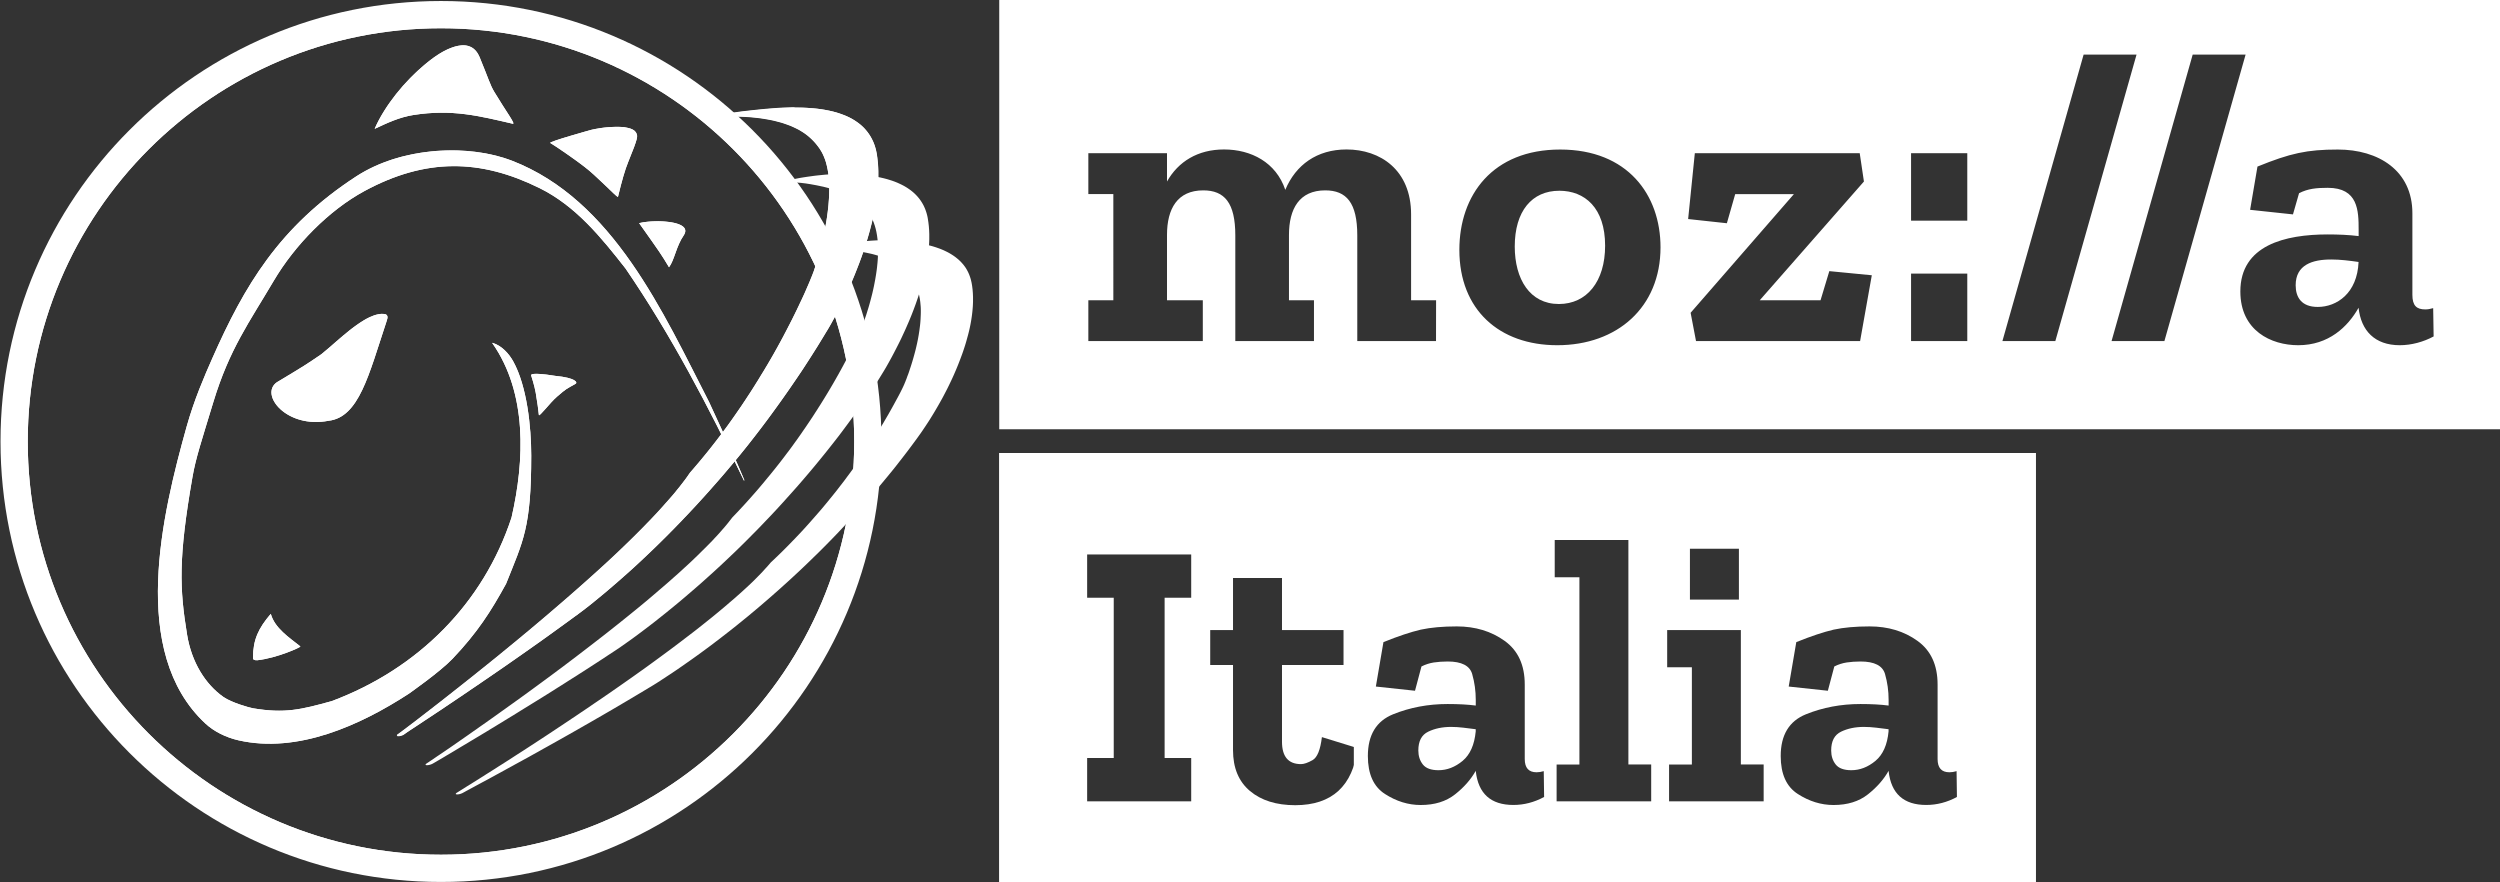 <?xml version="1.0" encoding="utf-8"?>
<!-- Generator: Adobe Illustrator 24.3.0, SVG Export Plug-In . SVG Version: 6.00 Build 0)  -->
<svg version="1.1"
	 id="svg205" inkscape:export-filename="Z:\Documents\Mozilla\Logo\Png\Colorato\mozita logo scuro.png" inkscape:export-xdpi="10.230179" inkscape:export-ydpi="10.230179" inkscape:version="0.92.4 (5da689c313, 2019-01-14)" sodipodi:docname="mozita logo bianco.svg" xmlns:cc="http://creativecommons.org/ns#" xmlns:dc="http://purl.org/dc/elements/1.1/" xmlns:inkscape="http://www.inkscape.org/namespaces/inkscape" xmlns:rdf="http://www.w3.org/1999/02/22-rdf-syntax-ns#" xmlns:sodipodi="http://sodipodi.sourceforge.net/DTD/sodipodi-0.dtd" xmlns:svg="http://www.w3.org/2000/svg"
	 xmlns="http://www.w3.org/2000/svg" xmlns:xlink="http://www.w3.org/1999/xlink" x="0px" y="0px" viewBox="0 0 4879.5 1721.9"
	 style="enable-background:new 0 0 4879.5 1721.9;" xml:space="preserve">
<rect x="0" y="0" width="4879.5" height="1721.9" fill="#333333" stroke="none"/>
<style type="text/css">
	.st0{clip-path:url(#SVGID_2_);fill:none;stroke:#FFFFFF;stroke-width:47.936;stroke-miterlimit:3.835;}
	.st1{fill:none;stroke:#FFFFFF;stroke-width:47.936;stroke-miterlimit:3.835;}
	.st2{fill:#FFFFFF;}
	.st3{enable-background:new    ;}
</style>
<sodipodi:namedview  bordercolor="#666666" borderopacity="1" gridtolerance="10" guidetolerance="10" id="namedview207" inkscape:current-layer="g4746" inkscape:cx="1582.2132" inkscape:cy="1099.4443" inkscape:pageopacity="0" inkscape:pageshadow="2" inkscape:window-height="801" inkscape:window-maximized="1" inkscape:window-width="1536" inkscape:window-x="-8" inkscape:window-y="-8" inkscape:zoom="0.125" objecttolerance="10" pagecolor="#ffffff" showgrid="false">
	</sodipodi:namedview>
<g id="g4746" inkscape:export-filename="Z:\Documents\Mozilla\Logo\Png\Colorato\mozita logo chiaro.png" inkscape:export-xdpi="59.022247" inkscape:export-ydpi="59.022247">
	
		<g id="Fondo" transform="matrix(0.959,0,0,0.959,-23.968,-87.239)" inkscape:export-filename="Z:\Documents\Mozilla\Logo\Png\Monocolore\mozita logo bianco.png" inkscape:export-xdpi="59.022247" inkscape:export-ydpi="59.022247">
		<g id="g126">
			<g>
				<defs>
					<path id="SVGID_1_" d="M-11,56h1867v1867H-11V56z M922.5,117C440.6,117,50,507.6,50,989.5c0,481.9,390.6,872.5,872.5,872.5
						S1795,1471.4,1795,989.5C1795,507.6,1404.4,117,922.5,117z"/>
				</defs>
				<clipPath id="SVGID_2_">
					<use xlink:href="#SVGID_1_"  style="overflow:visible;"/>
				</clipPath>
				<path id="path120" inkscape:connector-curvature="0" class="st0" d="M922.5,117c481.9,0,872.5,390.6,872.5,872.5
					c0,481.9-390.6,872.5-872.5,872.5S50,1471.4,50,989.5C50,507.6,440.6,117,922.5,117z"/>
			</g>
			<path id="path122" inkscape:connector-curvature="0" class="st1" d="M922.5,1854.5c-477.7,0-865-387.3-865-865s387.3-865,865-865
				s865,387.3,865,865S1400.2,1854.5,922.5,1854.5z"/>
			<path id="path124" inkscape:connector-curvature="0" class="st1" d="M922.5,1854.5c-477.7,0-865-387.3-865-865s387.3-865,865-865
				s865,387.3,865,865S1400.2,1854.5,922.5,1854.5z"/>
		</g>
	</g>
	
		<g id="Dinosauro" transform="matrix(0.959,0,0,0.959,-23.968,-87.239)" inkscape:export-filename="Z:\Documents\Mozilla\Logo\Png\Monocolore\mozita logo bianco.png" inkscape:export-xdpi="59.022247" inkscape:export-ydpi="59.022247">
		<g id="g133">
			<path id="path129" inkscape:connector-curvature="0" class="st2" d="M801,729.8c3.1-0.2,6.2,0.2,9.2,0.9
				c6.6,3.6,2.1,11.5,0.5,17.4c-35.1,105.7-55.2,192.1-116.8,199.2c-85.5,16.7-141.4-53.4-105.3-78.4c57.9-34.8,57.9-34.8,90.3-56.9
				c25.8-20.7,49.2-44.3,76.7-62.8C769.4,739.9,784.3,731.3,801,729.8z"/>
			<path id="path131" inkscape:connector-curvature="0" class="st2" d="M693.9,947.3c-85.5,16.7-141.4-53.4-105.3-78.4
				c57.9-34.8,57.9-34.8,90.3-56.9c29.9-23,94.1-90.9,131.3-81.3c6.6,3.6,2.1,11.5,0.5,17.4C775.6,853.7,755.5,940.1,693.9,947.3"/>
		</g>
		<g id="g139">
			<path id="path135" inkscape:connector-curvature="0" class="st2" d="M576.1,1340.3l11.3,9.4"/>
			<path id="path137" inkscape:connector-curvature="0" class="st2" d="M576.1,1340.3l11.3,9.4"/>
		</g>
		<path id="path141" inkscape:connector-curvature="0" class="st2" d="M539.9,1434.7L539.9,1434.7"/>
		<g id="g147">
			<path id="path143" inkscape:connector-curvature="0" class="st2" d="M545.1,1434.7c-4.8-1.4-5.2-1.8-5.2-5.1
				c0-37.1,11.6-60.6,36.2-89.3c8.2,29.2,37.1,47.9,60.2,66.3c1.8,1.4-47.7,23.7-87.5,28.1"/>
			<path id="path145" inkscape:connector-curvature="0" class="st2" d="M545.1,1434.7c-4.8-1.4-5.2-1.8-5.2-5.1
				c0-37.1,11.6-60.6,36.2-89.3c8.2,29.2,37.1,47.9,60.2,66.3c1.8,1.4-47.7,23.7-87.5,28.1"/>
		</g>
		<g id="g153">
			<path id="path149" inkscape:connector-curvature="0" class="st2" d="M968.6,183.1c16.2,0.7,26.2,9.7,32.4,23.9
				c19,46,21.2,56.3,30,71c24,40,44.1,66.3,37.6,64.8c-68-15.7-123.1-30.2-202.1-17.8c-28.6,4.5-52.9,16-79,28.2
				c22.9-50.9,60.1-95.9,102.8-131.5C912.6,203.2,938.8,184.5,968.6,183.1z"/>
			<path id="path151" inkscape:connector-curvature="0" class="st2" d="M787.5,353.2c34.3-84.1,180.1-227,213.5-146.2
				c19,46,21.2,56.3,30,71c24,40,44.1,66.3,37.6,64.8c-68-15.7-123.1-30.2-202.1-17.8C837.9,329.5,813.6,341,787.5,353.2"/>
		</g>
		<g id="g159">
			<path id="path155" inkscape:connector-curvature="0" class="st2" d="M1361.9,541.3c12.7,0,72.1,1.6,54.6,28.7
				c-15.5,22.5-18.5,49.5-29.9,64.9c-16.4-27.2-16.4-27.2-60.8-89.8C1337.6,542.2,1349.8,541.6,1361.9,541.3z"/>
			<path id="path157" inkscape:connector-curvature="0" class="st2" d="M1386.6,634.9c-16.4-27.2-16.4-27.2-60.8-89.8
				c34.8-8.5,110.7-4.3,90.7,24.8C1401,592.5,1398,619.5,1386.6,634.9"/>
		</g>
		<g id="g165">
			<path id="path161" inkscape:connector-curvature="0" class="st2" d="M943.3,397c42.1,0,84.2,6.1,123.7,21
				c206,79.8,307.5,308.8,401.2,491.2c51.6,111.4,51.6,111.4,71.9,159.3c-0.5,0-1,0-1,0.5c-71-148.5-147.7-295.2-240.9-431.5
				c-49.7-63.4-101.3-127.3-175.2-163.8c-120.5-59.5-231.3-61.4-356,5.9C694.2,519,625,589.9,582.3,662.2
				c-49.9,84.6-90.4,139.3-123.1,247.1c-23.8,78.5-35.6,113.2-42.4,152.1c-29.1,166.3-26.3,228.1-11,321.5
				c9.2,56,37.3,100.8,73.8,126.5c16.7,11.7,53.1,21.9,60.3,23.1c64.7,10.9,97.5,2.8,160.3-14.6c175.7-65.8,308.4-198.8,365.9-373.7
				c26.6-116.1,32.3-252.9-39.1-354.9c0-0.5,0-0.5,0.5-0.5c18.4,5.6,33,21.4,42,37.6c28.1,50.6,36.7,133.7,36.7,191.9
				c0,147.1-16.4,173.3-51.2,260.7c-30.9,56.4-58.4,99.5-109.1,152.8c-25.7,27-88.3,70.5-88.8,71c-99,64.4-226.4,122.2-346.6,94.9
				c-25.7-5.8-50.4-18.2-67.6-34.3C287,1418.3,355.1,1136.8,404.9,959c15.3-54.6,36.5-103.3,52.6-139.7
				c64.5-145.5,135-267,292.8-369.5c45.1-29,97.6-44.9,150.7-50.5C919.7,397.3,924.7,397.6,943.3,397L943.3,397z"/>
			<path id="path163" inkscape:connector-curvature="0" class="st2" d="M1540.1,1068.6c-0.5,0-1,0-1,0.5
				c-71-148.5-147.7-295.2-240.9-431.5c-49.7-63.4-101.3-127.3-175.2-163.8c-120.5-59.5-231.3-61.4-356,5.9
				C694.2,519,625,589.9,582.3,662.2c-49.9,84.6-90.4,139.3-123.1,247.1c-23.8,78.5-35.6,113.2-42.4,152.1
				c-29.1,166.3-26.3,228.1-11,321.5c9.2,56,37.3,100.8,73.8,126.5c16.7,11.7,53.1,21.9,60.3,23.1c64.7,10.9,97.5,2.8,160.3-14.6
				c175.7-65.8,308.4-198.8,365.9-373.7c26.6-116.1,32.3-252.9-39.1-354.9c0-0.5,0-0.5,0.5-0.5c18.4,5.6,33,21.4,42,37.6
				c28.1,50.6,36.7,133.7,36.7,191.9c0,147.1-16.4,173.3-51.2,260.7c-30.9,56.4-58.4,99.5-109.1,152.8c-25.7,27-88.3,70.5-88.8,71
				c-99,64.4-226.4,122.2-346.6,94.9c-25.7-5.8-50.4-18.2-67.6-34.3C287,1418.3,355.1,1136.8,404.9,959
				c15.3-54.6,36.5-103.3,52.6-139.7c64.5-145.5,135-267,292.8-369.5c94.7-61.4,230-65.3,316.6-31.7
				c206,79.8,307.5,308.8,401.2,491.2C1519.8,1020.7,1519.8,1020.7,1540.1,1068.6"/>
		</g>
		<g id="g171">
			<path id="path167" inkscape:connector-curvature="0" class="st2" d="M1275.6,349.2c14.6,0.1,8.3-0.2,18.8,0.4
				c6.4,1.5,22.9,2.6,26.4,14.2c1.4,4.6,4,5.3-17.2,56.6c-6.6,16-13,38.4-21,71.6c-4.2-1.4-44.4-43.8-68.4-61.8
				c-12.4-10-58.4-42.2-69.3-48.2c-4.3-2.4,83.7-26.8,83.7-26.8c11.6-2.7,23.4-4.5,35.3-5.4C1267.8,349.5,1271.7,349.4,1275.6,349.2
				L1275.6,349.2z"/>
			<path id="path169" inkscape:connector-curvature="0" class="st2" d="M1144.9,382c-4.3-2.4,83.7-26.8,83.7-26.8s31.4-8.1,65.8-5.6
				c6.4,1.5,22.9,2.6,26.4,14.2c1.4,4.6,4,5.3-17.2,56.6c-6.6,16-13,38.4-21,71.6c-4.2-1.4-44.4-43.8-68.4-61.8
				C1201.8,420.2,1155.8,388,1144.9,382L1144.9,382z"/>
		</g>
		<g id="g177">
			<path id="path173" inkscape:connector-curvature="0" class="st2" d="M1116.6,851.8c13,0.2,25.9,2.1,38.7,4.2
				c42,4,45.4,13.6,41.2,16c-19.6,11.3-17.9,9-37.9,26.3c-14.8,12.8-36.6,42.5-36.9,37.1c-0.3-5.3-3.8-30.1-6.4-45.1
				c-2.7-15-8.4-32.1-9.3-35.3C1105.5,851.5,1114.8,851.9,1116.6,851.8z"/>
			<path id="path175" inkscape:connector-curvature="0" class="st2" d="M1106,855c1,3.3,6.7,20.3,9.3,35.3c2.7,15,6.1,39.8,6.4,45.1
				c0.3,5.3,22.2-24.4,36.9-37.1c20-17.3,18.3-15,37.9-26.3c4.2-2.4,0.8-12-41.2-16C1133.3,852.3,1104.3,849.3,1106,855z"/>
		</g>
	</g>
	
		<g id="Anelli" transform="matrix(0.959,0,0,0.959,-23.968,-87.239)" inkscape:export-filename="Z:\Documents\Mozilla\Logo\Png\Monocolore\mozita logo bianco.png" inkscape:export-xdpi="59.022247" inkscape:export-ydpi="59.022247">
		<g id="g186">
			<path id="path180" inkscape:connector-curvature="0" class="st2" d="M1825.2,580.8l5.6,0l2.7,0.1l2.3,0l4.6,0.1l4.6,0.1l4.5,0.2
				l4.5,0.2l4.4,0.3l4.3,0.3l4.3,0.3l4.2,0.4l4.1,0.4l4.1,0.5l4,0.5l4,0.5l3.9,0.6l3.8,0.6l3.8,0.7l3.7,0.7l3.6,0.7l3.6,0.8l3.5,0.8
				l3.4,0.9l3.4,0.9l3.3,0.9l3.2,1l3.2,1l3.1,1.1l3.1,1.1l3,1.1l2.9,1.2l2.9,1.2l2.8,1.3l2.7,1.3l2.7,1.3l2.6,1.4l2.5,1.4l2.5,1.5
				l2.4,1.5l2.3,1.5l2.3,1.6l2.2,1.6l2.1,1.7l2.1,1.7l2,1.7l1.9,1.8l1.9,1.8l1.8,1.9l1.7,1.9l1.7,1.9l1.6,2l1.5,2l1.5,2.1l1.4,2.1
				l1.3,2.2l1.2,2.2l1.2,2.2l1.1,2.3l1,2.3l1,2.4l0.9,2.4l0.8,2.4l0.8,2.5l0.7,2.5l0.6,2.6l0.6,2.6l0.3,1.3c0,0,0,0,0,0l0.2,1.2
				l0.4,2.4l0.4,2.4l0.3,2.4l0.3,2.4l0.3,2.5l0.2,2.5l0.2,2.5l0.2,2.5l0.1,2.5l0.1,2.5l0.1,2.5l0,2.5l0,2.6l0,2.6l0,2.6l-0.1,2.6
				l-0.1,2.6l-0.2,3.9l-0.4,5.2l-0.5,5.3l-0.6,5.3l-0.7,5.3l-0.8,5.3l-0.9,5.4l-1,5.4l-1.1,5.4l-1.2,5.4l-1.3,5.4l-1.4,5.4l-1.5,5.4
				l-1.5,5.5l-1.6,5.5l-1.7,5.5l-1.8,5.5l-1.8,5.4l-1.9,5.4l-2,5.4l-2,5.4l-2.1,5.4l-2.1,5.4l-2.2,5.4l-2.2,5.3l-2.3,5.3l-2.3,5.3
				l-2.4,5.3l-2.4,5.2l-2.5,5.2l-2.5,5.2l-2.5,5.1l-2.6,5.1l-2.6,5l-2.6,5l-2.6,4.9l-2.7,4.9l-2.7,4.8l-2.7,4.8l-2.7,4.7l-2.7,4.6
				l-2.7,4.6l-2.7,4.5l-2.7,4.4l-2.7,4.4l-2.7,4.3l-2.7,4.2l-2.7,4.1l-2.7,4.1l-2.7,4l-2.6,3.9l-2.6,3.8l-2.6,3.7l-2.6,3.6l-2.5,3.5
				l-1.2,1.7l0,0l-2.8,3.8l-5.6,7.6l-5.6,7.5l-5.6,7.5l-5.7,7.4l-5.7,7.4l-5.7,7.3l-5.7,7.3l-5.7,7.2l-5.8,7.1l-5.8,7.1l-5.8,7
				l-5.8,7l-5.8,6.9l-5.8,6.9l-5.8,6.8l-5.8,6.8l-5.8,6.7l-5.8,6.7l-5.8,6.6l-5.8,6.5l-5.8,6.5l-5.8,6.4l-5.8,6.4l-5.8,6.3l-5.8,6.3
				l-5.8,6.2l-5.8,6.2l-5.8,6.1l-5.8,6l-5.8,6l-5.8,5.9l-5.8,5.9l-5.8,5.8l-5.8,5.8l-5.8,5.7l-5.8,5.6l-5.7,5.6l-5.7,5.5l-5.7,5.5
				l-5.7,5.4l-5.7,5.4l-5.7,5.3l-5.6,5.2l-5.6,5.2l-5.6,5.1l-5.6,5.1l-5.6,5l-5.5,5l-5.5,4.9l-5.5,4.8l-5.4,4.8l-5.4,4.7l-5.4,4.7
				l-5.4,4.6l-5.3,4.6l-5.3,4.5l-5.2,4.4l-5.2,4.4l-5.2,4.3l-5.1,4.3l-5.1,4.2l-5.1,4.1l-5,4.1l-5,4l-4.9,4l-4.9,3.9l-4.8,3.8
				l-4.8,3.8l-4.8,3.7l-4.7,3.7l-4.7,3.6l-4.6,3.6l-4.6,3.5l-4.5,3.4l-4.4,3.4l-4.4,3.3l-4.3,3.2l-4.3,3.2l-4.2,3.1l-4.2,3.1l-4.1,3
				l-4,2.9l-4,2.9l-3.9,2.8l-3.9,2.8l-3.8,2.7l-3.7,2.6l-3.7,2.6l-3.6,2.5l-3.5,2.5l-3.4,2.4l-3.4,2.3l-3.3,2.3l-3.2,2.2l-3.2,2.2
				l-3.1,2.1l-3,2l-2.9,2l-2.9,1.9l-2.8,1.8l-2.7,1.8l-2.6,1.7l-2.5,1.7l-2.4,1.6l-2.4,1.5l-2.3,1.5l-1.6,1.1l-1.1,0.7l-1,0.7
				l-1,0.7l-1,0.6l-1,0.6l-1,0.6l-0.9,0.6l-0.9,0.6l-0.9,0.6l-0.9,0.5l-0.8,0.5l-0.8,0.5l-0.8,0.5l-0.8,0.5l-0.8,0.5l-0.7,0.5
				l-0.7,0.4l-0.7,0.4l-0.7,0.4l-0.6,0.4l-0.6,0.4l-0.6,0.4l-0.6,0.3l-0.5,0.3l-0.5,0.3l-0.5,0.3l-0.5,0.3l-0.4,0.3l-0.4,0.2
				l-0.4,0.2l-0.4,0.2l-0.3,0.2l-0.3,0.2l-0.3,0.2l-0.2,0.1l-0.2,0.1l-0.2,0.1l-0.2,0.1l-0.1,0.1l-0.1,0.1l-0.1,0l0,0l0,0l-8.3,5
				l-16.7,10l-16.8,10l-16.8,9.9l-16.8,9.9l-12.6,7.3l-8.4,4.9l-8.4,4.8l-8.3,4.8l-8.3,4.8l-8.3,4.7l-8.2,4.7l-8.2,4.7l-8.1,4.6
				l-8.1,4.6l-8,4.5l-7.9,4.5l-7.9,4.4l-7.8,4.4l-7.7,4.3l-5.7,3.2l-3.8,2.1l-3.8,2.1l-3.7,2.1l-3.7,2.1l-3.7,2.1l-3.7,2l-3.6,2
				l-3.6,2l-3.6,2l-3.5,2l-3.5,1.9l-3.5,1.9l-3.5,1.9l-3.4,1.9l-3.4,1.9l-3.4,1.8l-3.3,1.8l-3.3,1.8l-3.2,1.8l-3.2,1.8l-3.2,1.7
				l-3.1,1.7l-3.1,1.7l-3.1,1.7l-3,1.7l-3,1.6l-2.9,1.6l-2.9,1.6l-2.9,1.6l-2.8,1.5l-2.8,1.5l-2.7,1.5l-2.7,1.5l-2.6,1.4l-2.6,1.4
				l-2.5,1.4l-2.5,1.4l-2.5,1.3l-2.4,1.3l-2.4,1.3l-2.3,1.2l-2.3,1.2l-2.2,1.2l-2.2,1.2l-2.1,1.1l-2,1.1l-2,1.1l-1.9,1l-1.9,1
				l-1.8,1l-1.8,1l-1.7,0.9l-1.7,0.9l-1.6,0.9l-1.5,0.8l-1.5,0.8l-1.4,0.8l-1.4,0.7l-1.3,0.7l-1.2,0.7l-1.2,0.6l-1.1,0.6l-1,0.6
				l-1,0.5l-0.9,0.5l-0.8,0.5l-0.8,0.4l-0.7,0.4l-0.6,0.3l-0.6,0.3l-0.5,0.3l-0.4,0.2l-0.4,0.2l-0.3,0.2l-0.2,0.1l-0.2,0.1l-0.1,0h0
				l-0.3,0.1c-0.3,0.2-0.2,0.1-0.4,0.2c-0.9,0.4-0.4,0.2-1.6,0.6c-1.1,0.4-0.6,0.3-1.4,0.5c-0.8,0.3-0.3,0.1-1.5,0.4
				c-1.2,0.3-0.7,0.2-1.5,0.3c-0.8,0.2-0.3,0.1-1.4,0.2c-1.2,0.2-0.7,0.1-1.6,0.1c-0.3,0-0.1,0-0.4,0h-0.3l-0.3,0l-0.3,0l-0.2,0
				c-0.3,0-0.2,0-0.3-0.1c-0.6-0.1-0.3,0-0.8-0.3c-0.5-0.2-0.4,0-0.5-0.3c-0.2-0.2-0.2,0-0.1-0.4c-0.1-0.4-0.1-0.2,0.1-0.5
				c0.1-0.4,0-0.1,0.5-0.6c0.4-0.5,0.2-0.3,0.7-0.7c0.2-0.1,0.1-0.1,0.3-0.2l0.2-0.1h0l0,0l0.1-0.1l0.1-0.1l0.2-0.1l0.2-0.1l0.3-0.2
				l0.3-0.2l0.4-0.2l0.4-0.2l0.4-0.3l0.5-0.3l0.5-0.3l0.6-0.4l0.6-0.4l0.7-0.4l0.7-0.4l0.7-0.5l0.8-0.5l0.8-0.5l0.9-0.5l0.9-0.6
				l0.9-0.6l1-0.6l1-0.6l1.1-0.7l1.1-0.7l1.1-0.7l1.2-0.7l1.2-0.8l1.2-0.8l1.3-0.8l1.3-0.8l1.4-0.8l1.4-0.9l1.4-0.9l1.5-0.9l1.5-0.9
				l1.5-1l1.6-1l1.6-1l1.6-1l1.7-1l1.7-1.1l1.7-1.1l1.8-1.1l1.8-1.1l1.8-1.2l1.9-1.2l1.9-1.2l1.9-1.2l2-1.2l2-1.3l2-1.3l2-1.3
				l2.1-1.3l2.1-1.3l2.1-1.3l2.2-1.4l2.2-1.4l2.2-1.4l2.2-1.4l2.3-1.4l2.3-1.5l2.3-1.5l2.3-1.5l2.4-1.5l2.4-1.5l2.4-1.5l2.5-1.6
				l2.5-1.6l2.5-1.6l2.5-1.6l2.5-1.6l2.6-1.6l2.6-1.7l2.6-1.7l2.6-1.7l4-2.6l5.4-3.5l5.5-3.5l5.6-3.6l5.7-3.7l5.7-3.7l5.8-3.8
				l5.9-3.8l5.9-3.9l6-3.9l6.1-4l6.1-4l6.2-4.1l6.2-4.1l6.3-4.2l6.3-4.2l6.4-4.2l6.4-4.3l6.5-4.3l6.5-4.4l6.6-4.4l6.6-4.4l6.6-4.5
				l6.7-4.5l6.7-4.5l6.7-4.6l6.7-4.6l6.8-4.6l6.8-4.6l10.2-7l13.6-9.4l13.7-9.5l13.7-9.6l13.7-9.6l13.6-9.7l13.6-9.7l13.5-9.8
				l13.4-9.8l13.3-9.8l9.9-7.3l6.5-4.9l6.5-4.9l6.5-4.9l6.4-4.9l6.4-4.9l6.3-4.8l6.3-4.8l6.2-4.8l6.1-4.8l6.1-4.8l6-4.8l6-4.8
				l5.9-4.7l5.8-4.7l5.7-4.7l5.7-4.7l5.6-4.7l5.5-4.6l5.4-4.6l5.3-4.6l5.3-4.5l5.2-4.5l5.1-4.5l5-4.4l4.9-4.4l4.8-4.4l4.7-4.3
				l4.6-4.3l3.4-3.2l2.2-2.1l2.2-2.1l2.1-2.1l2.1-2.1l2.1-2.1l2.1-2.1l2-2.1l2-2l2-2l1.9-2l1.9-2l1.9-2l1.8-2l1.8-2l1.8-2l1.8-1.9
				l1.7-1.9l1.7-1.9l1.7-1.9l1.6-1.9l1.6-1.9l0.8-0.9c0.1-0.1,0.2-0.2,0.3-0.3l2.2-2l4.3-4.1l4.3-4.1l4.3-4.1l4.2-4.1l4.2-4.1
				l4.1-4.1l4.1-4.1l6.1-6.2l6-6.2l4-4.1l3.9-4.1l3.9-4.1l3.9-4.1l3.8-4.1l3.8-4.1l3.7-4.1l3.7-4.1l3.7-4.1l3.6-4.1l3.6-4.1l3.6-4.1
				l3.5-4l3.5-4l3.5-4l3.4-4l3.4-4l3.3-4l3.3-4l3.3-4l3.2-4l3.2-3.9l3.2-3.9l3.1-3.9l3.1-3.9l3.1-3.9l3-3.9l3-3.9l3-3.8l2.9-3.8
				l2.9-3.8l2.8-3.8l2.8-3.8l2.8-3.7l2.7-3.7l2.7-3.7l2.7-3.7l2.6-3.7l2.6-3.6l2.6-3.6l2.5-3.6l2.5-3.6l2.5-3.5l2.4-3.5l2.4-3.5
				l2.4-3.5l2.3-3.4l2.3-3.4l2.3-3.4l2.2-3.3l2.2-3.3l2.2-3.3l2.1-3.2l2.1-3.2l2.1-3.2l2-3.2l2-3.1l1.9-3.1l1.9-3l1.9-3l1.8-3
				l1.8-2.9l1.8-2.9l1.7-2.9l1.7-2.8l1.7-2.8l1.6-2.8l1.6-2.7l1.6-2.7l1.5-2.6l1.5-2.6l1.5-2.5l1.4-2.5l1.4-2.5l1.4-2.4l1.3-2.4
				l1.3-2.3l1.3-2.3l1.2-2.2l1.2-2.2l1.2-2.1l1.1-2.1l1.1-2l1.1-2l1.1-2l1-1.9l1-1.8l1-1.8l0.9-1.7l0.9-1.7l0.9-1.6l0.8-1.6l0.8-1.5
				l0.8-1.5l0.7-1.4l0.7-1.4l0.7-1.3l0.6-1.3l0.6-1.2l0.6-1.1l0.5-1.1l0.5-1l0.5-1l0.4-0.9l0.4-0.8l0.4-0.8l0.3-0.7l0.3-0.7l0.3-0.6
				l0.2-0.5l0.2-0.5l0.2-0.4l0.2-0.3l0.1-0.3l0.1-0.2l0.1-0.1l0-0.1l0-0.1l0-0.1l0.1-0.2l0.1-0.2l0.1-0.3l0.1-0.3l0.2-0.4l0.2-0.4
				l0.2-0.5l0.2-0.5l0.2-0.6l0.3-0.6l0.3-0.7l0.3-0.7l0.3-0.8l0.3-0.8l0.3-0.9l0.4-0.9l0.4-1l0.4-1l0.4-1l0.4-1.1l0.4-1.1l0.4-1.2
				l0.4-1.2l0.5-1.2l0.5-1.3l0.5-1.3l0.5-1.3l0.5-1.4l0.5-1.4l0.5-1.5l0.5-1.5l0.5-1.5l0.5-1.6l0.8-2.4l1.1-3.3l1.1-3.4l1.1-3.5
				l1.1-3.6l1.1-3.7l1.1-3.8l1.1-3.9l1.1-4l1.1-4.1l1.1-4.2l1-4.2l1-4.3l1-4.3l0.9-4.4l0.9-4.4l0.8-4.5l0.8-4.5l0.7-4.5l0.7-4.6
				l0.6-4.6l0.6-4.6l0.5-4.6l0.4-4.6l0.3-4.6l0.2-4.6l0.2-4.5l0.1-4.5l0-4.5l-0.1-4.5l-0.2-3.3l-0.2-2.2l-0.2-2.2l-0.2-2.2l-0.2-2.2
				l-0.3-2.2l-0.3-2.1l-0.3-2.1l-0.4-2.1l-0.4-2.1l-0.4-2.1l-0.5-2.1l-0.5-2l-0.5-2l-0.6-2l-0.6-2l-0.6-2l-0.7-1.9l-0.7-1.9
				l-0.7-1.9l-0.8-1.9l-0.8-1.8l-0.8-1.8l-0.9-1.8l-0.9-1.8l-1-1.7l-1-1.7l-1-1.7l-1.1-1.6l-1.1-1.6l-1.2-1.6l-1.2-1.5l-0.6-0.8
				l-0.9-1l-1.8-2.1l-1.8-2.1l-1.9-2l-2-2l-2-2l-2.1-2l-2.2-1.9l-2.2-1.9l-2.3-1.9l-2.4-1.8l-2.5-1.8l-2.6-1.8l-2.7-1.7l-2.8-1.7
				l-2.9-1.7l-2.2-1.2l-1.5-0.8l-1.5-0.8l-1.6-0.8l-1.6-0.8l-1.6-0.8l-1.7-0.8l-1.7-0.7l-1.7-0.7l-1.8-0.7l-1.8-0.7l-1.8-0.7
				l-1.8-0.7l-1.9-0.7l-1.9-0.7l-1.9-0.6l-2-0.6l-2-0.6l-2-0.6l-2.1-0.6l-2.1-0.6l-2.2-0.6l-2.2-0.6l-2.2-0.5l-2.3-0.5l-2.3-0.5
				l-2.3-0.5l-2.4-0.5l-2.4-0.5l-2.5-0.5l-2.5-0.4l-2.6-0.4l-1.3-0.2l0,0l-1.3-0.2l-2.6-0.4l-2.6-0.4l-2.5-0.4l-2.4-0.4l-2.3-0.3
				l-2.3-0.3l-2.2-0.3l-2.1-0.3l-2.1-0.3l-2-0.3l-1.9-0.2l-1.9-0.2l-1.8-0.2l-1.8-0.2l-1.7-0.2l-1.6-0.2l-1.6-0.2l-1.5-0.1l-1.5-0.1
				l-1.4-0.1l-1.3-0.1l-1.3-0.1l-1.2-0.1l-1.2-0.1l-1.1-0.1l-1.1-0.1l-1,0l-1,0l-0.9,0l-0.9,0l-0.8,0l-0.8,0l-0.7,0l-0.7,0l-0.6,0
				l-0.6,0l-0.5,0l-0.5,0l-0.4,0l-0.5,0l-0.6,0l-0.1,0l-0.1,0l-0.2,0.1l-0.2,0l-0.1,0c-2.3,0.4-5.7,1.4-7.8,0
				c-0.1-0.1-0.1-0.3-0.2-0.4c-0.1-0.7,0.9-1.7,2.6-2.6l0,0l0.7-0.3l1-0.5l1.2-0.5l1.3-0.4l1.4-0.4l1.3-0.3l1.3-0.3l0.2,0l0.4-0.1
				l0.8-0.2l0.9-0.2l0.9-0.2l1-0.2l1.1-0.2l1.1-0.2l1.2-0.2l1.2-0.3l1.3-0.3l1.4-0.3l1.4-0.3l1.5-0.3l1.5-0.3l1.6-0.3l1.6-0.3
				l1.7-0.3l1.7-0.3l1.8-0.3l1.8-0.3l1.9-0.3l1.9-0.3l2-0.3l2-0.3l2.1-0.3l2.1-0.3l2.1-0.3l2.2-0.3l2.2-0.3l2.3-0.3l2.3-0.3l2.3-0.3
				l2.4-0.3l2.4-0.3l2.4-0.3l2.5-0.3l2.5-0.2l3.8-0.3l5.1-0.4l5.2-0.4l5.3-0.3l5.4-0.3l5.5-0.2l5.5-0.1L1825.2,580.8z M1717.5,598.6
				L1717.5,598.6L1717.5,598.6L1717.5,598.6L1717.5,598.6z"/>
			<path id="path182" inkscape:connector-curvature="0" class="st2" d="M959.8,1704.8c0,0,203.3-108,379.4-214.3
				c4.8-2.9,307-181.3,544.6-506.4c53.2-72.7,129.3-213.8,110.7-315.4c-10.3-56.1-67.9-83.4-166-84.8
				c-58.2-1.4-111.3,12.2-111.3,12.2s7.9-4.4,66,5.1c56.3,9.1,83.3,28.5,102,51c54.2,65.1-12.9,220.2-12.9,220.2
				s-84.8,187.3-271.6,362.2C1467.1,1395.3,959.8,1704.8,959.8,1704.8z"/>
		</g>
		<g id="g194">
			<path id="path188" inkscape:connector-curvature="0" class="st2" d="M1741.3,445.2l5.4,0.1l2.6,0.1l2.3,0l4.5,0.1l4.5,0.2
				l4.4,0.2l4.3,0.2l4.3,0.3l4.2,0.3l4.2,0.4l4.1,0.4l4,0.4l4,0.5l3.9,0.5l3.9,0.6l3.8,0.6l3.7,0.7l3.7,0.7l3.6,0.7l3.5,0.8l3.5,0.8
				l3.4,0.9l3.4,0.9l3.3,1l3.2,1l3.2,1l3.1,1.1l3,1.1l3,1.2l2.9,1.2l2.8,1.3l2.8,1.3l2.7,1.3l2.7,1.4l2.6,1.4l2.5,1.5l2.5,1.5
				l2.4,1.6l2.3,1.6l2.3,1.6l2.2,1.7l2.1,1.7l2.1,1.8l2,1.8l1.9,1.9l1.9,1.9l1.8,1.9l1.7,2l1.7,2l1.6,2.1l1.5,2.1l1.5,2.2l1.4,2.2
				l1.3,2.2l1.3,2.3l1.2,2.3l1.1,2.4l1.1,2.4l1,2.5l0.9,2.5l0.9,2.6l0.8,2.6l0.7,2.6l0.7,2.7l0.6,2.7l0.5,2.8l0.2,1.4c0,0,0,0,0,0
				l0.2,1.3l0.4,2.6l0.4,2.6l0.3,2.6l0.3,2.6l0.3,2.6l0.2,2.6l0.2,2.7l0.2,2.7l0.1,2.7l0.1,2.7l0.1,2.7l0,2.7l0,2.7l0,2.7l0,2.7
				l-0.1,2.8l-0.1,2.8l-0.2,4.2l-0.4,5.6l-0.5,5.6l-0.6,5.7l-0.7,5.7l-0.8,5.7l-0.9,5.7l-1,5.8l-1.1,5.8l-1.2,5.8l-1.2,5.8l-1.3,5.8
				l-1.4,5.8l-1.5,5.8l-1.6,5.8l-1.6,5.8l-1.7,5.8l-1.8,5.8l-1.8,5.8l-1.9,5.8l-2,5.8l-2,5.8l-2.1,5.7l-2.1,5.7l-2.2,5.7l-2.2,5.7
				l-2.3,5.6l-2.3,5.6l-2.4,5.6l-2.4,5.5l-2.4,5.5l-2.5,5.5l-2.5,5.4l-2.5,5.4l-2.5,5.3l-2.6,5.3l-2.6,5.2l-2.6,5.1l-2.6,5.1l-2.6,5
				l-2.6,5l-2.6,4.9l-2.6,4.8l-2.6,4.7l-2.6,4.7l-2.6,4.6l-2.6,4.5l-2.6,4.4l-2.6,4.3l-2.6,4.2l-2.6,4.2l-2.5,4.1l-2.5,4l-2.5,3.9
				l-2.5,3.8l-1.2,1.8c0,0,0,0,0,0l-2.7,4.1l-5.4,8.1l-5.5,8l-5.5,8l-5.5,7.9l-5.5,7.9l-5.5,7.8l-5.6,7.7l-5.6,7.7l-5.6,7.6
				l-5.6,7.6l-5.6,7.5l-5.6,7.5l-5.6,7.4l-5.7,7.3l-5.7,7.3l-5.7,7.2l-5.7,7.2l-5.7,7.1l-5.7,7l-5.7,7l-5.7,6.9l-5.7,6.9l-5.7,6.8
				l-5.7,6.7l-5.7,6.7l-5.7,6.6l-5.7,6.6l-5.7,6.5l-5.7,6.4l-5.7,6.4l-5.7,6.3l-5.6,6.3l-5.6,6.2l-5.6,6.1l-5.6,6.1l-5.6,6l-5.6,6
				l-5.6,5.9l-5.6,5.8l-5.5,5.8l-5.5,5.7l-5.5,5.7l-5.5,5.6l-5.5,5.5l-5.4,5.5l-5.4,5.4l-5.4,5.4l-5.4,5.3l-5.3,5.2l-5.3,5.2
				l-5.3,5.1l-5.3,5l-5.2,5l-5.2,4.9l-5.2,4.9l-5.1,4.8l-5.1,4.7l-5.1,4.7l-5,4.6l-5,4.5l-5,4.5l-4.9,4.4l-4.9,4.4l-4.8,4.3
				l-4.8,4.2l-4.8,4.2l-4.7,4.1l-4.7,4l-4.6,4l-4.6,3.9l-4.5,3.9l-4.5,3.8l-4.4,3.7l-4.4,3.7l-4.3,3.6l-4.3,3.5l-4.2,3.5l-4.2,3.4
				l-4.1,3.3l-4,3.3l-4,3.2l-3.9,3.1l-3.9,3.1l-3.8,3l-3.7,3l-3.7,2.9l-3.6,2.8l-3.6,2.8l-3.5,2.7l-3.4,2.6l-3.4,2.6l-3.3,2.5
				l-3.2,2.4l-3.1,2.4l-3.1,2.3l-3,2.2l-2.9,2.2l-2.8,2.1l-2.8,2l-2.7,2l-2.6,1.9l-2.5,1.8l-2.5,1.8l-2.4,1.7l-2.3,1.6l-1.7,1.2
				l-1.1,0.8l-1.1,0.8l-1,0.7l-1,0.7l-1,0.7l-1,0.7l-1,0.7l-0.9,0.7l-0.9,0.6l-0.9,0.6l-0.9,0.6l-0.8,0.6l-0.8,0.6l-0.8,0.6
				l-0.8,0.5l-0.8,0.5l-0.7,0.5l-0.7,0.5l-0.7,0.5l-0.7,0.4l-0.6,0.4l-0.6,0.4l-0.6,0.4l-0.6,0.4l-0.5,0.4l-0.5,0.3l-0.5,0.3
				l-0.5,0.3l-0.4,0.3l-0.4,0.3l-0.4,0.3l-0.4,0.2l-0.3,0.2l-0.3,0.2l-0.3,0.2l-0.3,0.2l-0.2,0.2l-0.2,0.1l-0.2,0.1l-0.2,0.1
				l-0.1,0.1l-0.1,0.1l-0.1,0l0,0v0l-8.1,5.3l-16.2,10.7l-16.3,10.6l-16.4,10.6l-16.4,10.5l-12.3,7.8l-8.2,5.2l-8.1,5.2l-8.1,5.1
				l-8.1,5.1l-8,5.1l-8,5l-8,5l-7.9,4.9l-7.9,4.9l-7.8,4.8l-7.7,4.8l-7.7,4.7l-7.6,4.7l-5.6,3.5l-3.7,2.3l-3.7,2.3l-3.7,2.3
				l-3.7,2.2l-3.6,2.2l-3.6,2.2l-3.6,2.2l-3.6,2.2l-3.5,2.2l-3.5,2.1l-3.5,2.1l-3.4,2.1l-3.4,2.1l-3.4,2.1l-3.4,2l-3.3,2l-3.3,2
				l-3.3,2l-3.2,2l-3.2,1.9l-3.2,1.9l-3.1,1.9l-3.1,1.9l-3.1,1.8l-3,1.8l-3,1.8l-2.9,1.8l-2.9,1.7l-2.9,1.7l-2.8,1.7l-2.8,1.7
				l-2.7,1.6l-2.7,1.6l-2.7,1.6l-2.6,1.6l-2.6,1.5l-2.5,1.5l-2.5,1.5l-2.4,1.5l-2.4,1.4l-2.3,1.4l-2.3,1.4l-2.2,1.3l-2.2,1.3
				l-2.1,1.3l-2.1,1.2l-2,1.2l-2,1.2l-1.9,1.1l-1.9,1.1l-1.8,1.1l-1.8,1.1l-1.7,1l-1.7,1l-1.6,1l-1.6,0.9l-1.5,0.9l-1.4,0.8
				l-1.4,0.8l-1.3,0.8l-1.3,0.7l-1.2,0.7l-1.1,0.7l-1.1,0.6l-1,0.6l-1,0.6l-0.9,0.5l-0.8,0.5l-0.8,0.4l-0.7,0.4l-0.6,0.4l-0.6,0.3
				l-0.5,0.3l-0.4,0.2l-0.4,0.2l-0.3,0.2l-0.2,0.1l-0.1,0.1l-0.1,0h0l-0.3,0.1c-0.3,0.2-0.2,0.1-0.4,0.2c-0.8,0.4-0.3,0.2-1.5,0.6
				c-1.1,0.5-0.6,0.3-1.4,0.5c-0.7,0.3-0.3,0.1-1.5,0.4c-1.2,0.3-0.7,0.2-1.5,0.4c-0.8,0.2-0.3,0.1-1.5,0.2
				c-1.2,0.2-0.7,0.2-1.6,0.2c-0.3,0-0.1,0-0.5,0l-0.3,0l-0.3,0h-0.3l-0.2,0c-0.3,0-0.2,0-0.4,0c-0.6-0.1-0.3,0-0.9-0.3
				c-0.6-0.2-0.5,0-0.6-0.3c-0.3-0.1-0.2,0-0.2-0.4c-0.2-0.4-0.2-0.2,0-0.5c0-0.3,0-0.1,0.4-0.6c0.3-0.5,0.1-0.3,0.6-0.7
				c0.1-0.1,0-0.1,0.3-0.2l0.2-0.1h0l0,0l0.1-0.1l0.1-0.1l0.2-0.1l0.2-0.1l0.3-0.2l0.3-0.2l0.3-0.2l0.4-0.3l0.4-0.3l0.5-0.3l0.5-0.3
				l0.6-0.4l0.6-0.4l0.6-0.4l0.7-0.5l0.7-0.5l0.8-0.5l0.8-0.5l0.8-0.6l0.9-0.6l0.9-0.6l1-0.6l1-0.7l1-0.7l1.1-0.7l1.1-0.8l1.1-0.8
				l1.2-0.8l1.2-0.8l1.3-0.9l1.3-0.9l1.3-0.9l1.4-0.9l1.4-0.9l1.4-1l1.5-1l1.5-1l1.5-1l1.6-1.1l1.6-1.1l1.6-1.1l1.7-1.1l1.7-1.2
				l1.7-1.2l1.8-1.2l1.8-1.2l1.8-1.2l1.8-1.3l1.9-1.3l1.9-1.3l1.9-1.3l2-1.4l2-1.4l2-1.4l2-1.4l2.1-1.4l2.1-1.5l2.1-1.5l2.2-1.5
				l2.2-1.5l2.2-1.5l2.2-1.6l2.3-1.6l2.3-1.6l2.3-1.6l2.3-1.6l2.4-1.7l2.4-1.7l2.4-1.7l2.4-1.7l2.5-1.7l2.5-1.7l2.5-1.8l2.5-1.8
				l2.5-1.8l2.6-1.8l3.9-2.7l5.3-3.7l5.3-3.8l5.4-3.8l5.5-3.9l5.6-4l5.6-4l5.7-4.1l5.8-4.1l5.8-4.2l5.9-4.2l6-4.3l6-4.3l6.1-4.4
				l6.1-4.4l6.2-4.5l6.2-4.5l6.3-4.6l6.3-4.6l6.4-4.7l6.4-4.7l6.4-4.7l6.5-4.8l6.5-4.8l6.5-4.8l6.5-4.9l6.6-4.9l6.6-4.9l6.6-5
				l9.9-7.5l13.3-10.1l13.3-10.2l13.3-10.2l13.3-10.3l13.3-10.3l13.2-10.4l13.1-10.4l13-10.4l12.9-10.4l9.6-7.8l6.4-5.2l6.3-5.2
				l6.3-5.2l6.2-5.2l6.2-5.2l6.1-5.2l6.1-5.2l6-5.2l6-5.1l5.9-5.1l5.9-5.1l5.8-5.1l5.7-5.1l5.7-5l5.6-5l5.5-5l5.4-5l5.4-4.9l5.3-4.9
				l5.2-4.9l5.1-4.9l5-4.8l4.9-4.8l4.8-4.8l4.8-4.7l4.7-4.7l4.6-4.6l4.5-4.6l3.3-3.4l2.1-2.3l2.1-2.3l2.1-2.2l2.1-2.2l2-2.2l2-2.2
				l2-2.2l1.9-2.2l1.9-2.2l1.9-2.2l1.9-2.1l1.8-2.1l1.8-2.1l1.8-2.1l1.7-2.1l1.7-2.1l1.7-2.1l1.6-2.1l1.6-2l1.6-2l1.5-2l0.8-1
				c0.1-0.1,0.2-0.2,0.2-0.3l2.1-2.2l4.2-4.4l4.2-4.4l4.1-4.4l4.1-4.4l4.1-4.4l6-6.6l7.9-8.8l5.8-6.6l3.9-4.4l3.8-4.4l3.8-4.4
				l3.7-4.4l3.7-4.4l3.7-4.4l3.6-4.4l3.6-4.4l3.6-4.3l3.5-4.3l3.5-4.3l3.5-4.3l3.4-4.3l3.4-4.3l3.4-4.3l3.3-4.3l3.3-4.3l3.3-4.3
				l3.2-4.3l3.2-4.2l3.2-4.2l3.1-4.2l3.1-4.2l3-4.2l3-4.2l3-4.1l2.9-4.1l2.9-4.1l2.9-4.1l2.8-4.1l2.8-4.1l2.8-4l2.7-4l2.7-4l2.7-4
				l2.6-3.9l2.6-3.9l2.6-3.9l2.5-3.9l2.5-3.9l2.5-3.8l2.4-3.8l2.4-3.8l2.4-3.7l2.3-3.7l2.3-3.7l2.3-3.7l2.2-3.6l2.2-3.6l2.2-3.6
				l2.1-3.5l2.1-3.5l2.1-3.5l2-3.4l2-3.4l2-3.4l1.9-3.3l1.9-3.3l1.9-3.3l1.8-3.2l1.8-3.2l1.8-3.1l1.7-3.1l1.7-3.1l1.7-3l1.6-3
				l1.6-2.9l1.6-2.9l1.5-2.9l1.5-2.8l1.5-2.8l1.4-2.7l1.4-2.7l1.4-2.6l1.3-2.6l1.3-2.5l1.3-2.5l1.2-2.4l1.2-2.4l1.2-2.3l1.1-2.3
				l1.1-2.2l1.1-2.2l1.1-2.1l1-2.1l1-2l1-2l0.9-1.9l0.9-1.9l0.9-1.8l0.8-1.8l0.8-1.7l0.8-1.6l0.7-1.6l0.7-1.5l0.7-1.5l0.6-1.4
				l0.6-1.3l0.6-1.3l0.6-1.2l0.5-1.2l0.5-1.1l0.5-1l0.4-1l0.4-0.9l0.4-0.8l0.3-0.8l0.3-0.7l0.3-0.6l0.2-0.6l0.2-0.5l0.2-0.4l0.2-0.4
				l0.1-0.3l0.1-0.2l0.1-0.1l0-0.1l0-0.1l0-0.1l0.1-0.2l0.1-0.2l0.1-0.3l0.1-0.3l0.2-0.4l0.2-0.5l0.2-0.5l0.2-0.6l0.2-0.6l0.2-0.7
				l0.3-0.7l0.3-0.8l0.3-0.8l0.3-0.9l0.3-0.9l0.3-1l0.4-1l0.4-1.1l0.4-1.1l0.4-1.2l0.4-1.2l0.4-1.2l0.4-1.3l0.4-1.3l0.5-1.4l0.5-1.4
				l0.5-1.4l0.5-1.5l0.5-1.5l0.5-1.6l0.5-1.6l0.5-1.6l0.5-1.7l0.8-2.6l1.1-3.5l1.1-3.6l1.1-3.8l1.1-3.9l1.1-4l1.1-4.1l1.1-4.2
				l1.1-4.3l1.1-4.4l1-4.4l1-4.5l1-4.6l0.9-4.6l0.9-4.7l0.9-4.7l0.8-4.8l0.8-4.8l0.7-4.8l0.7-4.9l0.6-4.9l0.5-4.9l0.5-4.9l0.4-4.9
				l0.3-4.9l0.2-4.9l0.1-4.9l0.1-4.8l0-4.8l-0.1-4.8l-0.2-3.6l-0.1-2.4l-0.2-2.3l-0.2-2.3l-0.2-2.3l-0.3-2.3l-0.3-2.3l-0.3-2.3
				l-0.3-2.2l-0.4-2.2l-0.4-2.2l-0.4-2.2l-0.5-2.2l-0.5-2.2l-0.5-2.1l-0.6-2.1l-0.6-2.1l-0.6-2.1l-0.7-2l-0.7-2l-0.7-2l-0.8-2
				l-0.8-1.9l-0.9-1.9l-0.9-1.9l-0.9-1.8l-1-1.8l-1-1.8l-1.1-1.7l-1.1-1.7l-1.1-1.7l-1.2-1.7l-0.6-0.8l-0.8-1.1l-1.7-2.2l-1.8-2.2
				l-1.9-2.1l-1.9-2.1l-2-2.1l-2-2l-2.1-2l-2.2-2l-2.3-1.9l-2.3-1.9l-2.4-1.9l-2.5-1.8l-2.6-1.8l-2.7-1.8l-2.8-1.7l-2.9-1.7l-3-1.7
				l-2.3-1.2l-1.6-0.8l-1.6-0.8l-1.6-0.8l-1.7-0.8l-1.7-0.8l-1.7-0.8l-1.8-0.7l-1.8-0.7l-1.8-0.7l-1.9-0.7l-1.9-0.7l-1.9-0.7l-2-0.7
				l-2-0.7l-2-0.7l-2.1-0.7l-2.1-0.6l-2.1-0.6l-2.2-0.6l-2.2-0.6l-2.2-0.6l-2.3-0.6l-2.3-0.6l-2.4-0.6l-2.4-0.6l-2.4-0.5l-2.5-0.5
				l-1.3-0.3l0,0l-1.3-0.3l-2.5-0.5l-2.4-0.5l-2.4-0.5l-2.3-0.4l-2.2-0.4l-2.2-0.4l-2.1-0.4l-2.1-0.4l-2-0.3l-2-0.3l-1.9-0.3
				l-1.9-0.3l-1.8-0.3l-1.8-0.2l-1.7-0.2l-1.7-0.2l-1.6-0.2l-1.6-0.2l-1.5-0.2l-1.5-0.1l-1.4-0.1l-1.4-0.1l-1.3-0.1l-1.3-0.1
				l-1.2-0.1l-1.2-0.1l-1.1-0.1l-1.1,0l-1,0l-1,0l-1,0l-0.9,0l-0.9,0l-0.8,0l-0.8,0l-0.7,0l-0.7,0l-0.6,0l-0.6,0l-0.6,0l-0.5,0
				l-0.6,0l-0.8,0.1l-0.6,0.1l-0.4,0l-0.3,0l0,0l-0.2,0l-0.2,0l-0.1,0l0,0c-4.3,1-7.7,0.7-7.6-0.7c0.1-1.2,2.6-2.7,6-3.8l0,0
				l0.6-0.2l0.8-0.2l0.9-0.2l1-0.2l0.5-0.1l0.2,0l0.6-0.1l0.7-0.1l0.8-0.2l0.8-0.2l0.9-0.2l1-0.2l1-0.2l1.1-0.2l1.2-0.2l1.2-0.2
				l1.3-0.3l1.4-0.3l1.4-0.3l1.5-0.3l1.5-0.3l1.6-0.3l1.7-0.3l1.7-0.3l1.8-0.3l1.8-0.3l1.9-0.3l1.9-0.3l2-0.3l2-0.3l2-0.3l2.1-0.3
				l2.1-0.3l2.2-0.3l2.2-0.3l2.2-0.3l2.3-0.3l2.3-0.3l2.4-0.3l3.6-0.4l4.9-0.5l5-0.5l5.1-0.5l5.2-0.4l5.3-0.4l5.3-0.3l5.4-0.2
				l5.4-0.2l5.5-0.1L1741.3,445.2z"/>
		</g>
		<g id="g202">
			<path id="path196" inkscape:connector-curvature="0" class="st2" d="M1643.7,309.9l2.8,0l2.7,0l2.7,0.1l1.2,0l2.2,0l4.3,0.1
				l4.3,0.2l4.2,0.2l4.2,0.3l4.1,0.3l4,0.3l4,0.4l3.9,0.4l3.9,0.5l3.8,0.5l3.7,0.6l3.7,0.6l3.6,0.7l3.6,0.7l3.5,0.7l3.4,0.8l3.4,0.8
				l3.3,0.9l3.3,0.9l3.2,1l3.1,1l3.1,1.1l3,1.1l3,1.1l2.9,1.2l2.8,1.2l2.8,1.3l2.7,1.3l2.7,1.4l2.6,1.4l2.5,1.5l2.5,1.5l2.4,1.6
				l2.3,1.6l2.3,1.6l2.2,1.7l2.2,1.7l2.1,1.8l2,1.8l2,1.9l1.9,1.9l1.8,2l1.8,2l1.7,2.1l1.7,2.1l1.6,2.2l1.5,2.2l1.5,2.2l1.4,2.3
				l1.3,2.3l1.3,2.4l1.2,2.4l1.2,2.5l1.1,2.5l1,2.6l1,2.6l0.9,2.7l0.8,2.7l0.8,2.8l0.7,2.8l0.6,2.9l0.6,2.9l0.5,2.9l0.2,1.5
				c0,0,0,0,0,0l0.2,1.4l0.4,2.7l0.3,2.7l0.3,2.8l0.3,2.8l0.3,2.8l0.2,2.8l0.2,2.8l0.2,2.8l0.1,2.8l0.1,2.9l0.1,2.9l0,2.9l0,2.9
				l0,2.9l0,2.9l-0.1,4.4l-0.2,5.9l-0.4,5.9l-0.5,6l-0.6,6l-0.7,6l-0.8,6.1l-0.8,6.1l-0.9,6.1l-1,6.1l-1.1,6.1l-1.2,6.2l-1.3,6.2
				l-1.3,6.2l-1.4,6.2l-1.5,6.2l-1.6,6.2l-1.6,6.2l-1.7,6.2l-1.8,6.2l-1.8,6.2l-1.9,6.1l-1.9,6.1l-2,6.1l-2,6.1l-2.1,6.1l-2.1,6
				l-2.2,6l-2.2,6l-2.3,5.9l-2.3,5.9l-2.3,5.8l-2.3,5.8l-2.4,5.8l-2.4,5.7l-2.4,5.6l-2.4,5.6l-2.5,5.5l-2.5,5.5l-2.5,5.4l-2.5,5.3
				l-2.5,5.3l-2.5,5.2l-2.5,5.1l-2.5,5l-2.5,5l-2.5,4.9l-2.5,4.8l-2.5,4.7l-2.5,4.6l-2.5,4.5l-2.4,4.4l-2.4,4.3l-2.4,4.2l-2.4,4.1
				l-2.4,4l-1.2,1.9v0l-2.6,4.3l-5.2,8.6l-5.2,8.5l-5.2,8.5l-5.3,8.4l-5.3,8.4l-5.3,8.3l-5.3,8.2l-5.3,8.2l-5.3,8.1l-5.4,8l-5.4,8
				l-5.4,7.9l-5.4,7.9l-5.4,7.8l-5.4,7.7l-5.4,7.7l-5.4,7.6l-5.4,7.5l-5.4,7.5l-5.4,7.4l-5.4,7.4l-5.4,7.3l-5.4,7.2l-5.4,7.2
				l-5.4,7.1l-5.4,7l-5.4,7l-5.4,6.9l-5.4,6.9l-5.4,6.8l-5.4,6.7l-5.4,6.7l-5.4,6.6l-5.4,6.5l-5.4,6.5l-5.4,6.4l-5.3,6.3l-5.3,6.3
				l-5.3,6.2l-5.3,6.1l-5.3,6.1l-5.3,6l-5.2,5.9l-5.2,5.9l-5.2,5.8l-5.2,5.8l-5.2,5.7l-5.1,5.6l-5.1,5.6l-5.1,5.5l-5.1,5.4l-5,5.4
				l-5,5.3l-5,5.2l-4.9,5.2l-4.9,5.1l-4.9,5l-4.8,5l-4.8,4.9l-4.8,4.8l-4.7,4.8l-4.7,4.7l-4.7,4.6l-4.6,4.6l-4.6,4.5l-4.5,4.4
				l-4.5,4.4l-4.5,4.3l-4.4,4.2l-4.4,4.2l-4.3,4.1l-4.3,4l-4.2,4l-4.2,3.9l-4.1,3.8l-4.1,3.8l-4,3.7l-4,3.6l-3.9,3.5l-3.9,3.5
				l-3.8,3.4l-3.8,3.3l-3.7,3.3l-3.6,3.2l-3.6,3.1l-3.5,3.1l-3.5,3l-3.4,2.9l-3.3,2.9l-3.3,2.8l-3.2,2.7l-3.1,2.7l-3.1,2.6l-3,2.5
				l-2.9,2.4l-2.9,2.4l-2.8,2.3l-2.7,2.2l-2.6,2.2l-2.6,2.1l-2.5,2l-2.4,2l-2.3,1.9l-2.3,1.8l-1.6,1.3l-1.1,0.9l-1.1,0.8l-1,0.8
				l-1,0.8l-1,0.8l-1,0.8l-1,0.7l-0.9,0.7l-0.9,0.7l-0.9,0.7l-0.9,0.7l-0.8,0.7l-0.8,0.6l-0.8,0.6l-0.8,0.6l-0.8,0.6l-0.7,0.6
				l-0.7,0.5l-0.7,0.5l-0.7,0.5l-0.7,0.5l-0.6,0.5l-0.6,0.5l-0.6,0.4l-0.6,0.4l-0.5,0.4l-0.5,0.4l-0.5,0.4l-0.5,0.3l-0.4,0.3
				l-0.4,0.3l-0.4,0.3l-0.4,0.3l-0.4,0.3l-0.3,0.2l-0.3,0.2l-0.3,0.2l-0.3,0.2l-0.2,0.2l-0.2,0.2l-0.2,0.1l-0.2,0.1l-0.1,0.1
				l-0.1,0.1l-0.1,0l0,0v0l-7.7,5.7l-15.5,11.3l-15.6,11.3l-15.6,11.3l-15.6,11.2l-11.7,8.3l-7.8,5.5l-7.8,5.5l-7.8,5.5l-7.7,5.4
				l-7.7,5.4l-7.6,5.3l-7.6,5.3l-7.6,5.3l-7.5,5.2l-7.4,5.1l-7.4,5.1l-7.3,5l-7.2,5l-5.4,3.7l-3.6,2.4l-3.5,2.4l-3.5,2.4l-3.5,2.4
				l-3.5,2.4l-3.4,2.3l-3.4,2.3l-3.4,2.3l-3.4,2.3l-3.3,2.3l-3.3,2.3l-3.3,2.2l-3.3,2.2l-3.2,2.2l-3.2,2.2l-3.2,2.1l-3.1,2.1
				l-3.1,2.1l-3.1,2.1l-3.1,2.1l-3,2l-3,2l-3,2l-2.9,2l-2.9,1.9l-2.8,1.9l-2.8,1.9l-2.8,1.9l-2.7,1.8l-2.7,1.8l-2.7,1.8l-2.6,1.7
				l-2.6,1.7l-2.5,1.7l-2.5,1.7l-2.5,1.6l-2.4,1.6l-2.4,1.6l-2.3,1.5l-2.3,1.5l-2.2,1.5l-2.2,1.4l-2.1,1.4l-2.1,1.4l-2,1.4l-2,1.3
				l-2,1.3l-1.9,1.3l-1.9,1.2l-1.8,1.2l-1.8,1.2l-1.7,1.1l-1.6,1.1l-1.6,1l-1.5,1l-1.5,1l-1.4,0.9l-1.4,0.9l-1.3,0.9l-1.3,0.8
				l-1.2,0.8l-1.1,0.8l-1.1,0.7l-1,0.7l-1,0.6l-0.9,0.6l-0.8,0.6l-0.8,0.5l-0.7,0.5l-0.7,0.4l-0.6,0.4l-0.5,0.3l-0.5,0.3l-0.4,0.3
				l-0.3,0.2l-0.3,0.2l-0.2,0.1l-0.1,0.1l-0.1,0h0l-0.3,0.2c-0.3,0.2-0.2,0.1-0.4,0.2c-0.7,0.4-0.3,0.2-1.4,0.6
				c-1,0.5-0.6,0.3-1.3,0.5c-0.7,0.3-0.2,0.1-1.4,0.4c-1.2,0.4-0.7,0.3-1.5,0.4c-0.7,0.2-0.3,0.1-1.5,0.3c-1.3,0.2-0.7,0.2-1.6,0.3
				c-0.3,0-0.1,0-0.5,0l-0.3,0H836l-0.3,0l-0.3,0c-0.4,0-0.2,0-0.4,0c-0.6,0-0.3,0-1-0.2c-0.7-0.1-0.5,0-0.7-0.2
				c-0.3-0.1-0.2,0-0.3-0.4c-0.3-0.3-0.3-0.2-0.2-0.4c-0.1-0.3-0.1-0.1,0.2-0.5c0.2-0.5,0.1-0.3,0.4-0.6c0.1-0.2,0-0.1,0.3-0.2
				l0.2-0.2h0l0,0l0.1-0.1l0.1-0.1l0.2-0.1l0.2-0.2l0.3-0.2l0.3-0.2l0.3-0.2l0.4-0.3l0.4-0.3l0.5-0.3l0.5-0.4l0.5-0.4l0.6-0.4
				l0.6-0.5l0.7-0.5l0.7-0.5l0.7-0.5l0.8-0.6l0.8-0.6l0.8-0.6l0.9-0.7l0.9-0.7l1-0.7l1-0.7l1-0.8l1.1-0.8l1.1-0.8l1.1-0.9l1.2-0.9
				l1.2-0.9l1.2-0.9l1.3-1l1.3-1l1.3-1l1.4-1l1.4-1.1l1.4-1.1l1.5-1.1l1.5-1.1l1.5-1.2l1.6-1.2l1.6-1.2l1.6-1.2l1.6-1.3l1.7-1.3
				l1.7-1.3l1.7-1.3l1.8-1.4l1.8-1.4l1.8-1.4l1.8-1.4l1.9-1.4l1.9-1.5l1.9-1.5l2-1.5l2-1.5l2-1.6l2-1.6l2.1-1.6l2.1-1.6l2.1-1.6
				l2.1-1.7l2.2-1.7l2.2-1.7l2.2-1.7l2.2-1.7l2.3-1.8l2.3-1.8l2.3-1.8l2.3-1.8l2.3-1.8l2.4-1.9l2.4-1.9l2.4-1.9l2.4-1.9l2.5-1.9
				l3.7-2.9l5-4l5.1-4l5.2-4.1l5.3-4.2l5.3-4.2l5.4-4.3l5.5-4.3l5.5-4.4l5.6-4.5l5.6-4.5l5.7-4.6l5.8-4.6l5.8-4.7l5.9-4.7l5.9-4.8
				l6-4.8l6-4.9l6-4.9l6.1-5l6.1-5l6.1-5l6.2-5.1l6.2-5.1l6.2-5.1l6.2-5.2l6.3-5.2l6.3-5.2l6.3-5.3l9.5-8l12.7-10.7l12.7-10.8
				l12.7-10.9l12.7-10.9l12.7-11l12.6-11l12.6-11.1l12.5-11.1l12.4-11.1l9.2-8.3l6.1-5.5l6-5.5l6-5.5l6-5.5l5.9-5.5l5.9-5.5l5.8-5.5
				l5.8-5.5l5.7-5.5l5.7-5.5l5.6-5.4l5.5-5.4l5.5-5.4l5.4-5.4l5.3-5.3l5.3-5.3l5.2-5.3l5.1-5.3l5.1-5.2l5-5.2l4.9-5.2l4.8-5.1
				l4.7-5.1l4.6-5.1l4.5-5l4.4-5l4.4-4.9l4.3-4.9l4.2-4.8l3.1-3.6l2-2.4l2-2.4l1.9-2.4l1.9-2.4l1.9-2.3l1.9-2.3l1.8-2.3l1.8-2.3
				l1.8-2.3l1.8-2.3l1.7-2.3l1.7-2.2l1.7-2.2l1.6-2.2l1.6-2.2l1.6-2.2l1.5-2.2l1.5-2.2l1.5-2.1l0.7-1.1c0.1-0.1,0.1-0.2,0.2-0.2
				l2-2.3l4-4.6l4-4.7l4-4.7l5.9-7l7.7-9.3l7.6-9.3l7.4-9.3l7.3-9.3l5.4-7l3.5-4.6l3.5-4.6l3.5-4.6l3.4-4.6l3.4-4.6l3.4-4.6l3.3-4.6
				l3.3-4.6l3.3-4.6l3.2-4.6l3.2-4.6l3.2-4.6l3.1-4.5l3.1-4.5l3.1-4.5l3-4.5l3-4.5l3-4.5l2.9-4.5l2.9-4.4l2.9-4.4l2.8-4.4l2.8-4.4
				l2.8-4.4l2.7-4.4l2.7-4.3l2.7-4.3l2.6-4.3l2.6-4.3l2.6-4.2l2.6-4.2l2.5-4.2l2.5-4.2l2.5-4.1l2.4-4.1l2.4-4.1l2.4-4.1l2.3-4l2.3-4
				l2.3-4l2.2-4l2.2-3.9l2.2-3.9l2.1-3.9l2.1-3.8l2.1-3.8l2-3.8l2-3.7l2-3.7l1.9-3.7l1.9-3.6l1.9-3.6l1.8-3.5l1.8-3.5l1.8-3.5
				l1.8-3.4l1.7-3.4l1.7-3.3l1.7-3.3l1.6-3.3l1.6-3.2l1.6-3.2l1.5-3.1l1.5-3.1l1.5-3l1.4-3l1.4-2.9l1.4-2.9l1.3-2.8l1.3-2.8l1.3-2.7
				l1.3-2.7l1.2-2.6l1.2-2.6l1.2-2.5l1.1-2.5l1.1-2.4l1.1-2.4l1-2.3l1-2.3l1-2.2l0.9-2.2l0.9-2.1l0.9-2l0.9-2l0.8-1.9l0.8-1.9
				l0.8-1.8l0.7-1.7l0.7-1.7l0.7-1.6l0.6-1.6l0.6-1.5l0.6-1.4l0.6-1.4l0.5-1.3l0.5-1.2l0.5-1.2l0.4-1.1l0.4-1l0.4-1l0.3-0.9l0.3-0.8
				l0.3-0.7l0.3-0.7l0.2-0.6l0.2-0.5l0.2-0.5l0.1-0.4l0.1-0.3l0.1-0.2l0.1-0.2l0-0.1l0-0.1l0-0.1l0.1-0.2l0.1-0.2l0.1-0.3l0.1-0.4
				l0.1-0.4l0.2-0.5l0.2-0.5l0.2-0.6l0.2-0.7l0.2-0.7l0.3-0.8l0.3-0.8l0.3-0.9l0.3-0.9l0.3-1l0.3-1l0.3-1.1l0.4-1.1l0.4-1.2l0.4-1.2
				l0.4-1.3l0.4-1.3l0.4-1.4l0.4-1.4l0.4-1.4l0.4-1.5l0.5-1.5l0.5-1.6l0.5-1.6l0.5-1.7l0.5-1.7l0.5-1.7l0.5-1.8l0.5-1.8l0.5-1.8
				l0.8-2.8l1-3.9l1-4l1-4.1l1-4.2l1-4.3l1-4.5l1-4.5l1-4.6l1-4.7l1-4.8l0.9-4.9l0.9-4.9l0.9-5l0.8-5l0.8-5.1l0.7-5.1l0.7-5.1
				l0.6-5.2l0.6-5.2l0.5-5.2l0.4-5.2l0.4-5.2l0.3-5.2l0.2-5.2l0.1-5.2l0.1-5.1l0-5.1l-0.1-5.1l-0.2-3.8l-0.1-2.5l-0.2-2.5l-0.2-2.5
				l-0.2-2.5l-0.2-2.4l-0.3-2.4l-0.3-2.4l-0.3-2.4l-0.4-2.4l-0.4-2.4l-0.4-2.3l-0.5-2.3l-0.5-2.3l-0.5-2.3l-0.5-2.2l-0.6-2.2
				l-0.6-2.2l-0.6-2.2l-0.7-2.1l-0.7-2.1l-0.8-2.1l-0.8-2.1l-0.8-2l-0.9-2l-0.9-2l-0.9-1.9l-1-1.9l-1-1.9l-1.1-1.8l-1.1-1.8
				l-1.1-1.8l-0.6-0.9l-0.8-1.2l-1.7-2.3l-1.7-2.3l-1.8-2.3l-1.8-2.2l-1.9-2.2l-2-2.2l-2-2.1l-2.1-2.1l-2.2-2.1l-2.2-2l-2.3-2
				l-2.4-2l-2.5-1.9l-2.6-1.9l-2.7-1.8l-2.8-1.8l-2.9-1.8l-2.2-1.3l-1.5-0.9l-1.5-0.8l-1.6-0.8l-1.6-0.8l-1.6-0.8l-1.7-0.8l-1.7-0.8
				l-1.7-0.8l-1.8-0.8l-1.8-0.8l-1.8-0.8l-1.8-0.7l-1.9-0.7l-1.9-0.7l-1.9-0.7l-2-0.7l-2-0.7l-2-0.7l-2.1-0.7l-2.1-0.7l-2.1-0.6
				l-2.2-0.6l-2.2-0.6l-2.3-0.6l-2.3-0.6l-2.3-0.6l-2.4-0.6l-1.2-0.3l-2.4-0.5l-4.8-1l-4.8-0.9l-4.8-0.8l-4.7-0.8l-4.7-0.7l-4.6-0.6
				l-4.6-0.5l-4.5-0.5l-4.4-0.4l-3.3-0.3l-2.1-0.2l-2.1-0.1l-2.1-0.1l-2.1-0.1l-2-0.1l-2-0.1l-2-0.1l-1.9-0.1l-1.9-0.1l-1.9,0
				l-1.8,0l-1.8,0l-1.8,0l-1.7,0l-1.7,0l-1.6,0l-1.6,0l-1.5,0l-1.5,0l-1.5,0l-1.4,0l-1.4,0l-1.3,0l-1.3,0l-1.2,0l-1.1,0l-1.1,0l-1,0
				l-1,0l-0.9,0l-0.9,0l-0.8,0l-0.7,0l-0.7,0l-0.6,0l-0.5,0l-0.5,0l-0.4,0l-0.3,0l-0.3,0l-0.2,0l-0.1,0l0,0l0,0
				c-3.4,0.3-5.2-0.5-4.1-1.9c1.2-1.6,5.5-3.4,9.6-4l0,0l0,0l0.1,0l0.1,0l0.2,0l0.4-0.1l0.5-0.1l0.7-0.1l0.8-0.1l0.9-0.1l1-0.1
				l1.1-0.2l1.2-0.2l1.3-0.2l1.4-0.2l1.5-0.2l1.6-0.2l1.7-0.2l1.8-0.2l1.9-0.3l2-0.3l2.1-0.3l2.1-0.3l2.2-0.3l2.3-0.3l2.4-0.3
				l2.4-0.3l2.5-0.3l2.6-0.3l2.6-0.3l2.7-0.3l2.7-0.3l2.8-0.3l2.8-0.3l2.8-0.3l2.9-0.3l4.4-0.5l6-0.6l6.1-0.6l6.2-0.6l6.2-0.5
				l6.2-0.5l6.3-0.5l6.2-0.4l6.2-0.4l4.6-0.2l3.1-0.1l3-0.1l3-0.1l3-0.1l2.9-0.1l2.9-0.1l2.9,0L1643.7,309.9z"/>
			<path id="path198" inkscape:connector-curvature="0" class="st2" d="M840.5,1585.5c0,0,189-122.6,352.7-243.3
				c4.4-3.3,285.4-205.8,506.4-574.8c49.4-82.6,120.2-242.7,102.9-358c-9.6-63.7-63.1-94.7-154.3-96.2c-54.1-1.5-147,12.3-147,12.3
				s52.8-4.8,104.9,7.2c52.1,12.1,77.5,32.4,94.9,57.9c50.4,73.9-12,250-12,250s-78.8,212.6-252.5,411.1
				C1312.1,1234.1,840.5,1585.5,840.5,1585.5z"/>
			<path id="path200" inkscape:connector-curvature="0" class="st2" d="M846.6,1585.6L846.6,1585.6L846.6,1585.6l0.2-0.1l0.2-0.1
				l0.3-0.2l0.3-0.2l0.4-0.3l0.5-0.3l0.5-0.3l0.6-0.4l0.7-0.4l0.7-0.5l0.8-0.5l0.8-0.6l0.9-0.6l1-0.6l1-0.7l1.1-0.7l1.1-0.8l1.2-0.8
				l1.3-0.8l1.3-0.9l1.4-0.9l1.4-0.9l1.5-1l1.5-1l1.6-1l1.6-1.1l1.7-1.1l1.8-1.2l1.8-1.2l1.9-1.2l1.9-1.3l2-1.3l2-1.3l2-1.4l2.1-1.4
				l2.1-1.4l2.2-1.4l2.2-1.5l2.3-1.5l2.3-1.5l2.4-1.6l2.4-1.6l2.5-1.6l2.5-1.7l2.5-1.7l2.6-1.7l2.6-1.7l2.7-1.8l2.7-1.8l2.7-1.8
				l2.8-1.9l2.8-1.9l2.8-1.9l2.9-1.9l2.9-2l3-2l3-2l3-2l3.1-2.1l3.1-2.1l3.1-2.1l3.1-2.1l3.2-2.1l3.2-2.2l3.2-2.2l3.3-2.2l3.3-2.2
				l3.3-2.3l3.3-2.3l3.4-2.3l3.4-2.3l3.4-2.3l3.4-2.3l3.5-2.4l3.5-2.4l3.5-2.4l3.5-2.4l3.6-2.4l5.4-3.7l7.2-5l7.3-5l7.4-5.1l7.4-5.1
				l7.5-5.2l7.6-5.3l7.6-5.3l7.6-5.3l7.7-5.4l7.7-5.4l7.8-5.5l7.8-5.5l7.8-5.5l11.7-8.3l15.6-11.2l15.6-11.3l15.6-11.3l15.5-11.3
				l7.7-5.7l0,0l0,0l0.1,0l0.1-0.1l0.1-0.1l0.2-0.1l0.2-0.1l0.2-0.2l0.2-0.2l0.3-0.2l0.3-0.2l0.3-0.2l0.3-0.2l0.4-0.3l0.4-0.3
				l0.4-0.3l0.4-0.3l0.4-0.3l0.5-0.3l0.5-0.4l0.5-0.4l0.5-0.4l0.6-0.4l0.6-0.4l0.6-0.5l0.6-0.5l0.7-0.5l0.7-0.5l0.7-0.5l0.7-0.5
				l0.7-0.6l0.8-0.6l0.8-0.6l0.8-0.6l0.8-0.6l0.8-0.7l0.9-0.7l0.9-0.7l0.9-0.7l0.9-0.7l1-0.7l1-0.8l1-0.8l1-0.8l1-0.8l1.1-0.8
				l1.1-0.9l1.6-1.3l2.3-1.8l2.3-1.9l2.4-2l2.5-2l2.6-2.1l2.6-2.2l2.7-2.2l2.8-2.3l2.9-2.4l2.9-2.4l3-2.5l3.1-2.6l3.1-2.7l3.2-2.7
				l3.3-2.8l3.3-2.9l3.4-2.9l3.5-3l3.5-3.1l3.6-3.1l3.6-3.2l3.7-3.3l3.8-3.3l3.8-3.4l3.9-3.5l3.9-3.5l4-3.6l4-3.7l4.1-3.8l4.1-3.8
				l4.2-3.9l4.2-4l4.3-4l4.3-4.1l4.4-4.2l4.4-4.2l4.5-4.3l4.5-4.4l4.5-4.4l4.6-4.5l4.6-4.6l4.7-4.6l4.7-4.7l4.7-4.8l4.8-4.8l4.8-4.9
				l4.8-5l4.9-5l4.9-5.1l4.9-5.2l5-5.2l5-5.3l5-5.4l5.1-5.4l5.1-5.5l5.1-5.6l5.1-5.6l5.2-5.7l5.2-5.8l5.2-5.8l5.2-5.9l5.2-5.9l5.3-6
				l5.3-6.1l5.3-6.1l5.3-6.2l5.3-6.3l5.3-6.3l5.4-6.4l5.4-6.5l5.4-6.5l5.4-6.6l5.4-6.7l5.4-6.7l5.4-6.8l5.4-6.9l5.4-6.9l5.4-7l5.4-7
				l5.4-7.1l5.4-7.2l5.4-7.2l5.4-7.3l5.4-7.4l5.4-7.4l5.4-7.5l5.4-7.5l5.4-7.6l5.4-7.7l5.4-7.7l5.4-7.8l5.4-7.9l5.4-7.9l5.4-8l5.4-8
				l5.3-8.1l5.3-8.2l5.3-8.2l5.3-8.3l5.3-8.4l5.3-8.4l5.2-8.5l5.2-8.5l5.2-8.6l2.6-4.3l0,0c0,0,0,0,0,0l0,0l1.2-1.9l2.4-4l2.4-4.1
				l2.4-4.2l2.4-4.3l2.4-4.4l2.5-4.5l2.5-4.6l2.5-4.7l2.5-4.8l2.5-4.9l2.5-5l2.5-5l2.5-5.1l2.5-5.2l2.5-5.3l2.5-5.3l2.5-5.4l2.5-5.5
				l2.5-5.5l2.4-5.6l2.4-5.6l2.4-5.7l2.4-5.8l2.3-5.8l2.3-5.8l2.3-5.9l2.3-5.9l2.2-6l2.2-6l2.1-6l2.1-6.1l2-6.1l2-6.1l1.9-6.1
				l1.9-6.1l1.8-6.2l1.8-6.2l1.7-6.2l1.6-6.2l1.6-6.2l1.5-6.2l1.4-6.2l1.3-6.2l1.3-6.2l1.2-6.2l1.1-6.1l1-6.1l0.9-6.1l0.8-6.1
				l0.8-6.1l0.7-6l0.6-6l0.5-6l0.4-5.9l0.2-5.9l0.1-4.4l0-2.9l0-2.9l0-2.9l0-2.9l-0.1-2.9l-0.1-2.9l-0.1-2.8l-0.2-2.8l-0.2-2.8
				l-0.2-2.8l-0.3-2.8l-0.3-2.8l-0.3-2.8l-0.3-2.7l-0.4-2.7l-0.2-1.4l0,0c0,0,0,0,0,0l0,0l-0.2-1.5l-0.5-2.9l-0.6-2.9l-0.6-2.9
				l-0.7-2.8l-0.8-2.8l-0.8-2.7l-0.9-2.7l-1-2.6l-1-2.6l-1.1-2.5l-1.2-2.5l-1.2-2.4l-1.3-2.4l-1.3-2.3l-1.4-2.3l-1.5-2.2l-1.5-2.2
				l-1.6-2.2l-1.7-2.1l-1.7-2.1l-1.8-2l-1.8-2l-1.9-1.9l-2-1.9l-2-1.8l-2.1-1.8l-2.2-1.7l-2.2-1.7l-2.3-1.6l-2.3-1.6l-2.4-1.6
				l-2.5-1.5l-2.5-1.5l-2.6-1.4l-2.7-1.4l-2.7-1.3l-2.8-1.3l-2.8-1.2l-2.9-1.2l-3-1.1l-3-1.1l-3.1-1.1l-3.1-1l-3.2-1l-3.3-0.9
				l-3.3-0.9l-3.4-0.8l-3.4-0.8l-3.5-0.7l-3.6-0.7l-3.6-0.7l-3.7-0.6l-3.7-0.6l-3.8-0.5l-3.9-0.5l-3.9-0.4l-4-0.4l-4-0.3l-4.1-0.3
				l-4.2-0.3l-4.2-0.2l-4.3-0.2l-4.3-0.1l-2.2,0l0.1,0l-1.3,0l-2.7-0.1l-2.7,0l-2.8,0l-2.8,0l-2.9,0l-2.9,0.1l-2.9,0.1l-3,0.1
				l-3,0.1l-3,0.1l-3.1,0.1l-4.6,0.2l-6.2,0.4l-6.2,0.4l-6.3,0.5l-6.2,0.5l-6.2,0.5l-6.2,0.6l-6.1,0.6l-6,0.6l-4.4,0.5l-2.9,0.3
				l-2.8,0.3l-2.8,0.3l-2.8,0.3l-2.7,0.3l-2.7,0.3l-2.6,0.3l-2.6,0.3l-2.5,0.3l-2.4,0.3l-2.4,0.3l-2.3,0.3l-2.2,0.3l-2.1,0.3
				l-2.1,0.3l-2,0.3l-1.9,0.3l-1.8,0.2l-1.7,0.2l-1.6,0.2l-1.5,0.2l-1.4,0.2l-1.3,0.2l-1.2,0.2l-1.1,0.2l-1,0.1l-0.9,0.1l-0.8,0.1
				l-0.7,0.1l-0.5,0.1l-0.4,0.1l-0.2,0l-0.1,0l-0.1,0l0,0l0,0l0,0c-4.1,0.6-8.4,2.4-9.6,4c-1.1,1.4,0.7,2.2,4.1,1.9l0,0l0,0l0,0
				l0.1,0l0.2,0l0.3,0l0.3,0l0.4,0l0.5,0l0.5,0l0.6,0l0.7,0l0.7,0l0.8,0l0.9,0l0.9,0l1,0l1,0l1.1,0l1.1,0l1.2,0l1.3,0l1.3,0l1.4,0
				l1.4,0l1.5,0l1.5,0l1.5,0l1.6,0l1.6,0l1.7,0l1.7,0l1.8,0l1.8,0l1.8,0l1.9,0l1.9,0.1l1.9,0.1l2,0.1l2,0.1l2,0.1l2.1,0.1l2.1,0.1
				l2.1,0.1l2.1,0.2l3.3,0.3l4.4,0.4l4.5,0.5l4.6,0.5l4.6,0.6l4.7,0.7l4.7,0.8l4.8,0.8l4.8,0.9l4.8,1l2.4,0.5l0,0l1.2,0.3l2.4,0.6
				l2.3,0.6l2.3,0.6l2.3,0.6l2.2,0.6l2.2,0.6l2.1,0.6l2.1,0.7l2.1,0.7l2,0.7l2,0.7l2,0.7l1.9,0.7l1.9,0.7l1.9,0.7l1.8,0.7l1.8,0.8
				l1.8,0.8l1.8,0.8l1.7,0.8l1.7,0.8l1.7,0.8l1.6,0.8l1.6,0.8l1.6,0.8l1.5,0.8l1.5,0.9l2.2,1.3l2.9,1.8l2.8,1.8l2.7,1.9l2.6,1.9
				l2.5,1.9l2.4,2l2.3,2l2.2,2l2.2,2.1l2.1,2.1l2,2.1l2,2.2l1.9,2.2l1.8,2.2l1.8,2.3l1.7,2.3l1.7,2.3l0.8,1.2v0l0.6,0.9l1.1,1.8
				l1.1,1.8l1.1,1.8l1,1.9l1,1.9l0.9,1.9l0.9,2l0.9,2l0.8,2l0.8,2.1l0.8,2.1l0.7,2.1l0.7,2.1l0.6,2.2l0.6,2.2l0.6,2.2l0.5,2.2
				l0.5,2.3l0.5,2.3l0.5,2.3l0.4,2.3l0.4,2.4l0.4,2.4l0.3,2.4l0.3,2.4l0.3,2.4l0.2,2.4l0.2,2.5l0.2,2.5l0.2,2.5l0.1,2.5l0.2,3.8
				l0.1,5.1l0,5.1l-0.1,5.1l-0.1,5.2l-0.2,5.2l-0.3,5.2l-0.4,5.2l-0.4,5.2l-0.5,5.2l-0.6,5.2l-0.6,5.2l-0.7,5.1l-0.7,5.1l-0.8,5.1
				l-0.8,5l-0.9,5l-0.9,4.9l-0.9,4.9l-1,4.8l-1,4.7l-1,4.6l-1,4.5l-1,4.5l-1,4.3l-1,4.2l-1,4.1l-1,4l-1,3.9l-0.8,2.8l-0.5,1.8
				l-0.5,1.8l-0.5,1.8l-0.5,1.7l-0.5,1.7l-0.5,1.7l-0.5,1.6l-0.5,1.6l-0.5,1.5l-0.4,1.5l-0.4,1.4l-0.4,1.4l-0.4,1.4l-0.4,1.3
				l-0.4,1.3l-0.4,1.2l-0.4,1.2l-0.4,1.1l-0.3,1.1l-0.3,1l-0.3,1l-0.3,0.9l-0.3,0.9l-0.3,0.8l-0.3,0.8l-0.2,0.7l-0.2,0.7l-0.2,0.6
				l-0.2,0.5l-0.2,0.5l-0.1,0.4l-0.1,0.4l-0.1,0.3l-0.1,0.3l-0.1,0.2l0,0.1l0,0.1v0l0,0v0l0,0.1l-0.1,0.2l-0.1,0.2l-0.1,0.3
				l-0.1,0.4l-0.2,0.5l-0.2,0.5l-0.2,0.6l-0.3,0.7l-0.3,0.7l-0.3,0.8l-0.3,0.9l-0.4,1l-0.4,1l-0.4,1.1l-0.5,1.2l-0.5,1.2l-0.5,1.3
				l-0.6,1.4l-0.6,1.4l-0.6,1.5l-0.6,1.6l-0.7,1.6l-0.7,1.7l-0.7,1.7l-0.8,1.8l-0.8,1.9l-0.8,1.9l-0.9,2l-0.9,2l-0.9,2.1l-0.9,2.2
				l-1,2.2l-1,2.3l-1,2.3l-1.1,2.4l-1.1,2.4l-1.1,2.5l-1.2,2.5l-1.2,2.6l-1.2,2.6l-1.3,2.7l-1.3,2.7l-1.3,2.8l-1.3,2.8l-1.4,2.9
				l-1.4,2.9l-1.4,3l-1.5,3l-1.5,3.1l-1.5,3.1l-1.6,3.2l-1.6,3.2l-1.6,3.3l-1.7,3.3l-1.7,3.3l-1.7,3.4l-1.8,3.4l-1.8,3.5l-1.8,3.5
				l-1.8,3.5l-1.9,3.6l-1.9,3.6l-1.9,3.7l-2,3.7l-2,3.7l-2,3.8l-2.1,3.8l-2.1,3.8l-2.1,3.9l-2.2,3.9l-2.2,3.9l-2.2,4l-2.3,4l-2.3,4
				l-2.3,4l-2.4,4.1l-2.4,4.1l-2.4,4.1l-2.5,4.1l-2.5,4.2l-2.5,4.2l-2.6,4.2l-2.6,4.2l-2.6,4.3l-2.6,4.3l-2.7,4.3l-2.7,4.3l-2.7,4.4
				l-2.8,4.4l-2.8,4.4l-2.8,4.4l-2.9,4.4l-2.9,4.4l-2.9,4.5l-3,4.5l-3,4.5l-3,4.5l-3.1,4.5l-3.1,4.5l-3.1,4.5l-3.2,4.6l-3.2,4.6
				l-3.2,4.6l-3.3,4.6l-3.3,4.6l-3.3,4.6l-3.4,4.6l-3.4,4.6l-3.4,4.6l-3.5,4.6l-3.5,4.6l-3.5,4.6l-5.4,7l-7.3,9.3l-7.4,9.3l-7.6,9.3
				l-7.7,9.3l-5.9,7l-4,4.7l-4,4.7l-4,4.6l-2,2.3l0,0c-0.1,0.1-0.1,0.2-0.2,0.2l0,0l-0.7,1.1l-1.5,2.1l-1.5,2.2l-1.5,2.2l-1.6,2.2
				l-1.6,2.2l-1.6,2.2l-1.7,2.2l-1.7,2.2l-1.7,2.3l-1.8,2.3l-1.8,2.3l-1.8,2.3l-1.8,2.3l-1.9,2.3l-1.9,2.3l-1.9,2.4l-1.9,2.4l-2,2.4
				l-2,2.4l-3.1,3.6l-4.2,4.8l-4.3,4.9l-4.4,4.9l-4.4,5l-4.5,5l-4.6,5.1l-4.7,5.1l-4.8,5.1l-4.9,5.2l-5,5.2l-5.1,5.2l-5.1,5.3
				l-5.2,5.3l-5.3,5.3l-5.3,5.3l-5.4,5.4l-5.5,5.4l-5.5,5.4l-5.6,5.4l-5.7,5.5l-5.7,5.5l-5.8,5.5l-5.8,5.5l-5.9,5.5l-5.9,5.5l-6,5.5
				l-6,5.5l-6,5.5l-6.1,5.5l-9.2,8.3l-12.4,11.1l-12.5,11.1l-12.6,11.1l-12.6,11l-12.7,11l-12.7,10.9l-12.7,10.9l-12.7,10.8
				l-12.7,10.7l-9.5,8l-6.3,5.3l-6.3,5.2l-6.3,5.2l-6.2,5.2l-6.2,5.1l-6.2,5.1l-6.2,5.1l-6.1,5l-6.1,5l-6.1,5l-6,4.9l-6,4.9
				l-5.9,4.8l-5.9,4.8l-5.9,4.7l-5.8,4.7l-5.8,4.6l-5.7,4.6l-5.6,4.5l-5.6,4.5l-5.5,4.4l-5.5,4.3l-5.4,4.3l-5.3,4.2l-5.3,4.2
				l-5.2,4.1l-5.1,4l-5,4l-3.7,2.9l-2.5,1.9l-2.4,1.9l-2.4,1.9l-2.4,1.9l-2.4,1.9l-2.3,1.8l-2.3,1.8l-2.3,1.8l-2.3,1.8l-2.3,1.8
				l-2.2,1.7l-2.2,1.7l-2.2,1.7l-2.2,1.7l-2.1,1.7l-2.1,1.6l-2.1,1.6l-2.1,1.6l-2,1.6l-2,1.6l-2,1.5l-2,1.5l-1.9,1.5l-1.9,1.5
				l-1.9,1.4l-1.8,1.4l-1.8,1.4l-1.8,1.4l-1.8,1.4l-1.7,1.3l-1.7,1.3l-1.7,1.3l-1.6,1.3l-1.6,1.2l-1.6,1.2l-1.6,1.2l-1.5,1.2
				l-1.5,1.1l-1.5,1.1l-1.4,1.1l-1.4,1.1l-1.4,1l-1.3,1l-1.3,1l-1.3,1l-1.2,0.9l-1.2,0.9l-1.2,0.9l-1.1,0.9l-1.1,0.8l-1.1,0.8
				l-1,0.8l-1,0.7l-1,0.7l-0.9,0.7l-0.9,0.7l-0.8,0.6l-0.8,0.6l-0.8,0.6l-0.7,0.5l-0.7,0.5l-0.7,0.5l-0.6,0.5l-0.6,0.4l-0.5,0.4
				l-0.5,0.4l-0.5,0.3l-0.4,0.3l-0.4,0.3l-0.3,0.2l-0.3,0.2l-0.3,0.2l-0.2,0.2l-0.2,0.1l-0.1,0.1l-0.1,0.1l0,0h0l0,0
				c-2.3,1.7-1.2,3,2.4,2.8c3.6-0.1,8.4-1.6,10.7-3.4l0,0h0l0,0l0.1-0.1l0.1-0.1l0.2-0.1l0.2-0.2l0.3-0.2l0.3-0.2l0.3-0.3l0.4-0.3
				l0.4-0.3l0.5-0.3l0.5-0.4l0.5-0.4l0.6-0.4l0.6-0.5l0.7-0.5l0.7-0.5l0.7-0.5l0.8-0.6l0.8-0.6l0.8-0.6l0.9-0.7l0.9-0.7l1-0.7l1-0.7
				l1-0.8l1.1-0.8l1.1-0.8l1.1-0.9l1.2-0.9l1.2-0.9l1.2-0.9l1.3-1l1.3-1l1.3-1l1.4-1l1.4-1.1l1.4-1.1l1.5-1.1l1.5-1.1l1.5-1.2
				l1.6-1.2l1.6-1.2l1.6-1.2l1.6-1.3l1.7-1.3l1.7-1.3l1.7-1.3l1.8-1.4l1.8-1.4l1.8-1.4l1.9-1.4l1.9-1.4l1.9-1.5l1.9-1.5l2-1.5l2-1.5
				l2-1.6l2-1.6l2.1-1.6l2.1-1.6l2.1-1.6l2.1-1.7l2.2-1.7l2.2-1.7l2.2-1.7l2.2-1.7l2.3-1.8l2.3-1.8l2.3-1.8l2.3-1.8l2.4-1.8l2.4-1.9
				l2.4-1.9l2.4-1.9l2.4-1.9l2.5-1.9l3.7-2.9l5-4l5.1-4l5.2-4.1l5.3-4.2l5.3-4.2l5.4-4.3l5.5-4.3l5.5-4.4l5.6-4.5l5.7-4.5l5.7-4.6
				l5.8-4.6l5.8-4.7l5.9-4.7l5.9-4.8l6-4.8l6-4.9l6-4.9l6.1-5l6.1-5l6.2-5l6.2-5.1l6.2-5.1l6.2-5.2l6.3-5.2l6.3-5.2l6.3-5.3l6.3-5.3
				l9.5-8l12.7-10.7l12.7-10.8l12.7-10.9l12.7-11l12.7-11l12.7-11.1l12.6-11.1l12.5-11.1l12.4-11.1l9.2-8.4l6.1-5.6l6.1-5.6l6-5.6
				l6-5.5l5.9-5.5l5.9-5.5l5.8-5.5l5.8-5.5l5.7-5.5l5.7-5.5l5.6-5.5l5.6-5.4l5.5-5.4l5.4-5.4l5.4-5.4l5.3-5.3l5.2-5.3l5.2-5.3
				l5.1-5.3l5-5.2l4.9-5.2l4.8-5.2l4.8-5.1l4.7-5.1l4.6-5.1l4.5-5l4.4-5l4.3-4.9l4.2-4.9l3.1-3.6l2-2.4l2-2.4l2-2.4l1.9-2.4l1.9-2.4
				l1.9-2.3l1.9-2.3l1.8-2.3l1.8-2.3l1.8-2.3l1.7-2.3l1.7-2.3l1.7-2.3l1.7-2.2l1.6-2.2l1.6-2.2l1.6-2.2l1.5-2.2l1.5-2.2l0.7-1.1
				l-0.2,0.2l2-2.3l4-4.7l4-4.7l4-4.7l5.9-7l7.7-9.4l7.6-9.4l7.5-9.4l7.3-9.3l5.4-7l3.6-4.7l3.5-4.7l3.5-4.7l3.5-4.6l3.4-4.6
				l3.4-4.6l3.4-4.6l3.3-4.6l3.3-4.6l3.3-4.6l3.2-4.6l3.2-4.6l3.2-4.6l3.1-4.5l3.1-4.5l3.1-4.5l3-4.5l3-4.5l3-4.5l2.9-4.5l2.9-4.4
				l2.9-4.4l2.8-4.4l2.8-4.4l2.8-4.4l2.7-4.3l2.7-4.3l2.7-4.3l2.6-4.3l2.6-4.3l2.6-4.2l2.5-4.2l2.5-4.2l2.5-4.2l2.4-4.1l2.4-4.1
				l2.4-4.1l2.3-4l2.3-4l2.3-4l2.2-4l2.2-3.9l2.2-3.9l2.1-3.9l2.1-3.8l2.1-3.8l2-3.8l2-3.7l2-3.7l1.9-3.7l1.9-3.6l1.9-3.6l1.8-3.5
				l1.8-3.5l1.8-3.5l1.8-3.4l1.7-3.4l1.7-3.3l1.7-3.3l1.6-3.3l1.6-3.2l1.6-3.2l1.5-3.1l1.5-3.1l1.5-3l1.4-3l1.4-2.9l1.4-2.9l1.3-2.8
				l1.3-2.8l1.3-2.8l1.3-2.7l1.2-2.7l1.2-2.6l1.2-2.5l1.1-2.5l1.1-2.4l1.1-2.4l1-2.3l1-2.3l1-2.2l0.9-2.2l0.9-2.1l0.9-2l0.9-2
				l0.8-1.9l0.8-1.9l0.8-1.8l0.7-1.7l0.7-1.7l0.7-1.6l0.6-1.6l0.6-1.5l0.6-1.4l0.6-1.4l0.5-1.3l0.5-1.2l0.5-1.2l0.4-1.1l0.4-1l0.4-1
				l0.4-0.9l0.3-0.8l0.3-0.7l0.3-0.7l0.2-0.6l0.2-0.5l0.2-0.5l0.1-0.4l0.1-0.3l0.1-0.2l0.1-0.2l0-0.1v0l0,0c0,0,0,0,0,0l0,0v0l0-0.1
				l0-0.1l0.1-0.2l0.1-0.3l0.1-0.3l0.1-0.4l0.1-0.4l0.2-0.5l0.2-0.5l0.2-0.6l0.2-0.7l0.2-0.7l0.3-0.8l0.3-0.8l0.3-0.9l0.3-0.9l0.3-1
				l0.3-1l0.3-1.1l0.4-1.1l0.4-1.2l0.4-1.2l0.4-1.3l0.4-1.3l0.4-1.4l0.4-1.4l0.4-1.5l0.4-1.5l0.5-1.5l0.5-1.6l0.5-1.6l0.5-1.7
				l0.5-1.7l0.5-1.7l0.5-1.8l0.5-1.8l0.5-1.8l0.8-2.8l1-3.9l1-4l1-4.1l1-4.3l1-4.4l1-4.5l1-4.6l1-4.6l1-4.7l1-4.8l0.9-4.9l0.9-4.9
				l0.9-5l0.8-5.1l0.8-5.1l0.7-5.1l0.7-5.2l0.6-5.2l0.6-5.2l0.5-5.2l0.4-5.2l0.4-5.2l0.3-5.2l0.2-5.2l0.1-5.2l0.1-5.2l0-5.1
				l-0.1-5.1l-0.2-3.8l-0.1-2.5l-0.2-2.5l-0.2-2.5l-0.2-2.5l-0.2-2.5l-0.3-2.4l-0.3-2.4l-0.3-2.4l-0.4-2.4l-0.4-2.4l-0.4-2.4
				l-0.5-2.3l-0.5-2.3l-0.5-2.3l-0.6-2.3l-0.6-2.2l-0.6-2.2l-0.7-2.2l-0.7-2.2l-0.7-2.1l-0.8-2.1l-0.8-2.1l-0.8-2.1l-0.9-2l-0.9-2
				l-0.9-2l-1-1.9l-1-1.9l-1.1-1.9l-1.1-1.8l-1.1-1.8l-0.6-0.9l0,0c0,0,0,0,0,0l0,0l-0.8-1.2l-1.7-2.4l-1.7-2.3l-1.8-2.3l-1.9-2.3
				l-1.9-2.2l-2-2.2l-2.1-2.2l-2.1-2.1l-2.2-2.1l-2.3-2.1l-2.4-2l-2.5-2l-2.6-2l-2.7-1.9l-2.8-1.9l-2.9-1.9l-3-1.8l-2.3-1.3
				l-1.6-0.9l-1.6-0.9l-1.6-0.9l-1.6-0.8l-1.7-0.8l-1.7-0.8l-1.7-0.8l-1.8-0.8l-1.8-0.8l-1.8-0.8l-1.9-0.8l-1.9-0.8l-1.9-0.8l-2-0.7
				l-2-0.7l-2-0.7l-2.1-0.7l-2.1-0.7l-2.1-0.7l-2.2-0.7l-2.2-0.7l-2.2-0.6l-2.3-0.6l-2.3-0.6l-2.4-0.6l-2.4-0.6l-2.4-0.6l-1.2-0.3
				l0,0c0,0,0,0,0,0l0,0l-2.5-0.6l-5-1.1l-5-1l-4.9-0.9l-4.9-0.8l-4.9-0.7l-4.8-0.6l-4.8-0.5l-4.7-0.5l-4.6-0.4l-3.4-0.3l-2.2-0.2
				l-2.2-0.1l-2.2-0.1l-2.2-0.1l-2.1-0.1l-2.1-0.1l-2.1-0.1l-2-0.1l-2-0.1l-2,0l-1.9,0l-1.9,0l-1.9,0l-1.8,0l-1.8,0l-1.7,0l-1.7,0
				l-1.6,0l-1.6,0l-1.6,0l-1.5,0l-1.5,0l-1.4,0l-1.4,0l-1.3,0l-1.2,0l-1.2,0l-1.1,0.1l-1.1,0.1l-1,0.1l-0.9,0.1l-0.9,0.1l-0.8,0
				l-0.8,0l-0.7,0l-0.6,0l-0.6,0l-0.5,0l-0.4,0l-0.3,0l-0.3,0l-0.2,0l-0.1,0l0,0l-5.5,5.9l0,0l0,0l0.1,0l0.1,0l0.2,0l0.4-0.1
				l0.5-0.1l0.6-0.1l0.7-0.1l0.9-0.1l1-0.1l1.1-0.2l1.2-0.2l1.3-0.2l1.4-0.2l1.5-0.2l1.6-0.2l1.7-0.2l1.8-0.2l1.9-0.2l1.9-0.3l2-0.3
				l2.1-0.3l2.2-0.3l2.2-0.3l2.3-0.3l2.4-0.3l2.4-0.3l2.5-0.3l2.5-0.3l2.6-0.3l2.6-0.3l2.7-0.3l2.7-0.3l2.8-0.3l2.8-0.3l4.3-0.4
				l5.8-0.6l5.9-0.6l6-0.5l6-0.5l6-0.5l6-0.4l6-0.4l6-0.4l4.4-0.2l2.9-0.1l2.9-0.1l2.8-0.1l2.8-0.1l2.8-0.1l2.7,0l2.7,0l2.6,0l2.6,0
				l2.5,0l2.5,0l1.3,0l0,0c0,0,0,0,0.1,0l0,0l2,0l4.1,0.1l4.1,0.2l4,0.2l3.9,0.2l3.9,0.3l3.8,0.3l3.8,0.4l3.7,0.4l3.7,0.5l3.6,0.5
				l3.6,0.5l3.5,0.6l3.5,0.6l3.4,0.7l3.4,0.7l3.3,0.8l3.2,0.8l3.2,0.8l3.1,0.9l3.1,0.9l3,1l3,1l2.9,1.1l2.9,1.1l2.8,1.2l2.7,1.2
				l2.7,1.2l2.6,1.3l2.6,1.3l2.5,1.4l2.5,1.4l2.4,1.5l2.3,1.5l2.3,1.6l2.2,1.6l2.2,1.7l2.1,1.7l2.1,1.7l2,1.8l1.9,1.8l1.9,1.9
				l1.8,1.9l1.8,2l1.7,2l1.6,2.1l1.6,2.1l1.5,2.2l1.4,2.2l1.4,2.3l1.3,2.3l1.3,2.3l1.2,2.4l1.1,2.4l1.1,2.5l1,2.5l1,2.6l0.9,2.6
				l0.8,2.7l0.8,2.7l0.7,2.8l0.6,2.8l0.6,2.9l0.5,2.9l0.2,1.5l0,0l0.2,1.3l0.4,2.7l0.3,2.7l0.3,2.7l0.3,2.8l0.2,2.8l0.2,2.8l0.2,2.8
				l0.2,2.8l0.1,2.8l0.1,2.8l0.1,2.9l0,2.9l0,2.9l0,2.9l0,2.9l-0.1,4.4l-0.2,5.9l-0.4,5.9l-0.5,5.9l-0.6,6l-0.7,6l-0.7,6l-0.8,6.1
				l-0.9,6.1l-1,6.1l-1.1,6.1l-1.2,6.1l-1.3,6.1l-1.3,6.2l-1.4,6.2l-1.5,6.2l-1.6,6.2l-1.6,6.2l-1.7,6.2l-1.8,6.1l-1.8,6.1l-1.9,6.1
				l-1.9,6.1l-2,6.1l-2,6.1l-2.1,6l-2.1,6l-2.2,6l-2.2,5.9l-2.2,5.9l-2.3,5.9l-2.3,5.8l-2.3,5.8l-2.4,5.7l-2.4,5.7l-2.4,5.6
				l-2.4,5.6l-2.5,5.5l-2.5,5.5l-2.5,5.4l-2.5,5.3l-2.5,5.3l-2.5,5.2l-2.5,5.1l-2.5,5l-2.5,4.9l-2.5,4.9l-2.5,4.8l-2.5,4.7l-2.5,4.6
				l-2.5,4.5l-2.4,4.4l-2.4,4.3l-2.4,4.2l-2.4,4.1l-2.3,4l-1.2,2v0l-2.6,4.3l-5.2,8.6l-5.2,8.5l-5.2,8.5l-5.3,8.4l-5.3,8.3l-5.3,8.3
				l-5.3,8.2l-5.3,8.1l-5.3,8.1l-5.3,8l-5.4,8l-5.4,7.9l-5.4,7.8l-5.4,7.8l-5.4,7.7l-5.4,7.7l-5.4,7.6l-5.4,7.5l-5.4,7.5l-5.4,7.4
				l-5.4,7.3l-5.4,7.3l-5.4,7.2l-5.4,7.2l-5.4,7.1l-5.4,7l-5.4,7l-5.4,6.9l-5.4,6.8l-5.4,6.8l-5.4,6.7l-5.4,6.6l-5.4,6.6l-5.4,6.5
				l-5.4,6.4l-5.3,6.4l-5.3,6.3l-5.3,6.3l-5.3,6.2l-5.3,6.1l-5.3,6.1l-5.2,6l-5.2,5.9l-5.2,5.9l-5.2,5.8l-5.2,5.7l-5.1,5.7l-5.1,5.6
				l-5.1,5.5l-5.1,5.5l-5,5.4l-5,5.3l-5,5.3l-5,5.2l-4.9,5.1l-4.9,5.1l-4.9,5l-4.8,4.9l-4.8,4.9l-4.8,4.8l-4.7,4.7l-4.7,4.7
				l-4.6,4.6l-4.6,4.5l-4.6,4.5l-4.5,4.4l-4.5,4.3l-4.4,4.3l-4.4,4.2l-4.3,4.1l-4.3,4.1l-4.3,4l-4.2,3.9l-4.2,3.9l-4.1,3.8l-4.1,3.7
				l-4,3.7l-4,3.6l-3.9,3.5l-3.8,3.5l-3.8,3.4l-3.7,3.3l-3.7,3.3l-3.6,3.2l-3.6,3.1l-3.5,3.1l-3.4,3l-3.4,2.9l-3.3,2.8l-3.2,2.8
				l-3.2,2.7l-3.1,2.6l-3,2.6l-3,2.5l-2.9,2.4l-2.8,2.4l-2.8,2.3l-2.7,2.2l-2.6,2.1l-2.6,2.1l-2.5,2l-2.4,1.9l-2.3,1.9l-2.2,1.8
				l-1.6,1.3l-1.1,0.8l-1,0.8l-1,0.8l-1,0.8l-1,0.8l-1,0.8l-0.9,0.7l-0.9,0.7l-0.9,0.7l-0.9,0.7l-0.9,0.7l-0.8,0.6l-0.8,0.6
				l-0.8,0.6l-0.8,0.6l-0.8,0.6l-0.7,0.6l-0.7,0.5l-0.7,0.5l-0.7,0.5l-0.6,0.5l-0.6,0.5l-0.6,0.5l-0.6,0.4l-0.6,0.4l-0.5,0.4
				l-0.5,0.4l-0.5,0.4l-0.5,0.3l-0.4,0.3l-0.4,0.3l-0.4,0.3l-0.4,0.3l-0.3,0.3l-0.3,0.2l-0.3,0.2l-0.3,0.2l-0.2,0.2l-0.2,0.2
				l-0.2,0.1l-0.2,0.1l-0.2,0.1l-0.1,0.1l-0.1,0.1l-0.1,0.1l0,0l0,0c-2.3,1.7-1.3,3,2.3,2.9s8.4-1.6,10.7-3.3c2.3-1.7,1.3-3-2.3-2.9
				c-3.6,0.1-8.4,1.6-10.7,3.3l0,0l-7.7,5.6l-15.5,11.3l-15.5,11.3l-15.6,11.2l-15.6,11.2l-11.7,8.3l-7.8,5.5l-7.8,5.5l-7.7,5.4
				l-7.7,5.4l-7.7,5.4l-7.6,5.3l-7.6,5.3l-7.5,5.2l-7.5,5.2l-7.4,5.1l-7.4,5.1l-7.3,5l-7.2,5l-5.4,3.7l-3.6,2.4l-3.5,2.4l-3.5,2.4
				l-3.5,2.4l-3.5,2.4l-3.4,2.3l-3.4,2.3l-3.4,2.3l-3.4,2.3l-3.3,2.3l-3.3,2.2l-3.3,2.2l-3.3,2.2l-3.2,2.2l-3.2,2.2l-3.2,2.1
				l-3.1,2.1l-3.1,2.1l-3.1,2.1l-3,2.1l-3,2l-3,2l-2.9,2l-2.9,2l-2.9,1.9l-2.8,1.9l-2.8,1.9l-2.8,1.9l-2.7,1.8l-2.7,1.8l-2.7,1.8
				l-2.6,1.7l-2.6,1.7l-2.5,1.7l-2.5,1.7l-2.4,1.6l-2.4,1.6l-2.4,1.6l-2.3,1.5l-2.3,1.5l-2.2,1.5l-2.2,1.4l-2.1,1.4l-2.1,1.4l-2,1.4
				l-2,1.3l-1.9,1.3l-1.9,1.3l-1.8,1.2l-1.8,1.2l-1.7,1.2l-1.7,1.1l-1.6,1.1l-1.6,1l-1.5,1l-1.5,1l-1.4,0.9l-1.4,0.9l-1.3,0.9
				l-1.3,0.8l-1.2,0.8l-1.1,0.7l-1.1,0.7l-1,0.7l-1,0.6l-0.9,0.6l-0.8,0.6l-0.8,0.5l-0.7,0.5l-0.7,0.4l-0.6,0.4l-0.5,0.3l-0.5,0.3
				l-0.4,0.3l-0.3,0.2l-0.3,0.2l-0.2,0.1l-0.1,0.1l-0.1,0l0,0c-2.6,1.7-2.1,3.1,1.3,3.2C839.1,1588.6,844,1587.3,846.6,1585.6
				L846.6,1585.6"/>
		</g>
	</g>
</g>
<g class="st3">
	<path class="st2" d="M1950,1721.9V884.2h154.2v837.7H1950z"/>
	<path class="st2" d="M2085.6,1721.9V884.2h276.5v837.7H2085.6z M2121.9,1564h203.1v-84.5h-51.9v-312.8h51.9v-84.5h-203.1v84.5h51.9
		v312.8h-51.9V1564z"/>
	<path class="st2" d="M2347.3,1721.9V884.2h309.9v837.7H2347.3z M2649.8,1460.2l-69.7-21.5c-3,24.7-9,39.7-18.2,44.9
		c-9.2,5.2-16.7,7.8-22.6,7.8c-24.7,0-37.1-14.6-37.1-43.7v-149.7h120.1v-68.2h-120.1v-101.6h-95.6v101.6h-47.4v68.2h47.4v166.1
		c0,34.6,11,61.2,33,79.7c22,18.5,51.5,27.8,88.6,27.8C2599.8,1571.4,2640.4,1534.3,2649.8,1460.2z"/>
	<path class="st2" d="M2642.4,1721.9V884.2H3033v837.7H2642.4z M2700.2,1253.3l-14.8,86.7l76.4,8.2l12.6-47.4
		c7.9-4,15.9-6.5,24.1-7.8c8.2-1.2,17.2-1.9,27.1-1.9c27.2,0,43.1,8.2,47.8,24.5c4.7,16.3,7,33.1,7,50.4v11.1c-15.3-2-33.6-3-54.9-3
		c-38.1,0-73.5,6.7-106.4,20c-32.9,13.3-49.3,40.5-49.3,81.5c0,35.1,11.1,59.8,33.4,74.1c22.2,14.3,45.5,21.5,69.7,21.5
		c27.2,0,49.5-6.9,67.1-20.8c17.5-13.8,31-29.2,40.4-46v0.7c4.9,44,29.4,66,73.4,66c20.8,0,40.8-5.2,60-15.6l-0.7-50.4
		c-4.9,1.5-9.6,2.2-14.1,2.2c-15.3,0-23-8.6-23-25.9v-145.3c0-38.1-13.1-66.5-39.3-85.3c-26.2-18.8-57.3-28.2-93.4-28.2
		c-27.2,0-50.5,2.1-70.1,6.3C2753.7,1233.5,2729.3,1241.5,2700.2,1253.3z M2880.3,1427.6c-2.5,26.2-11,45.3-25.6,57.5
		c-14.6,12.1-30.3,18.2-47.1,18.2c-14.3,0-24.5-3.7-30.4-11.1s-8.9-16.6-8.9-27.4c0-18.3,6.4-30.5,19.3-36.7
		c12.8-6.2,27.7-9.3,44.5-9.3c7.9,0,15.9,0.5,24.1,1.5c8.2,1,16.2,2,24.1,3V1427.6z"/>
	<path class="st2" d="M3017.5,1721.9V884.2h225.4v837.7H3017.5z M3038.2,1564h184.6v-71.9h-44.5v-438.1h-143.8v72.7h48.2v365.5
		h-44.5V1564z"/>
	<path class="st2" d="M3226.5,1721.9V884.2H3463v837.7H3226.5z M3257.7,1564h184.6v-71.9h-44.5v-262.4h-143.8v72.7h48.2v189.8h-44.5
		V1564z M3298.4,1071v99.3h95.6V1071H3298.4z"/>
	<path class="st2" d="M3448.2,1721.9V884.2h390.7v837.7H3448.2z M3506,1253.3l-14.8,86.7l76.4,8.2l12.6-47.4
		c7.9-4,15.9-6.5,24.1-7.8c8.2-1.2,17.2-1.9,27.1-1.9c27.2,0,43.1,8.2,47.8,24.5c4.7,16.3,7,33.1,7,50.4v11.1c-15.3-2-33.6-3-54.9-3
		c-38.1,0-73.5,6.7-106.4,20c-32.9,13.3-49.3,40.5-49.3,81.5c0,35.1,11.1,59.8,33.4,74.1c22.2,14.3,45.5,21.5,69.7,21.5
		c27.2,0,49.5-6.9,67.1-20.8c17.5-13.8,31-29.2,40.4-46v0.7c4.9,44,29.4,66,73.4,66c20.8,0,40.8-5.2,60-15.6l-0.7-50.4
		c-4.9,1.5-9.6,2.2-14.1,2.2c-15.3,0-23-8.6-23-25.9v-145.3c0-38.1-13.1-66.5-39.3-85.3c-26.2-18.8-57.3-28.2-93.4-28.2
		c-27.2,0-50.5,2.1-70.1,6.3C3559.5,1233.5,3535.2,1241.5,3506,1253.3z M3686.1,1427.6c-2.5,26.2-11,45.3-25.6,57.5
		c-14.6,12.1-30.3,18.2-47.1,18.2c-14.3,0-24.5-3.7-30.4-11.1s-8.9-16.6-8.9-27.4c0-18.3,6.4-30.5,19.3-36.7
		c12.8-6.2,27.7-9.3,44.5-9.3c7.9,0,15.9,0.5,24.1,1.5c8.2,1,16.2,2,24.1,3V1427.6z"/>
	<path class="st2" d="M3819.6,1721.9V884.2h154.2v837.7H3819.6z"/>
</g>
<g id="g8" transform="matrix(1.465,0,0,1.465,-100.082,-546.114)" inkscape:export-filename="Z:\Documents\Mozilla\Logo\Png\Monocolore\mozita logo bianco.png" inkscape:export-xdpi="59.022247" inkscape:export-ydpi="59.022247">
	<path id="path2-2" inkscape:connector-curvature="0" class="st2" d="M2145.8,626.9c-36.6,0-59.4,27.2-59.4,74.3
		c0,43.3,20,76.6,58.8,76.6c37.2,0,61.6-30,61.6-77.7C2206.8,649.6,2179.6,626.9,2145.8,626.9L2145.8,626.9z"/>
	<path id="path4" inkscape:connector-curvature="0" class="st2" d="M3126.8,752.8c0,16.1,7.8,28.9,29.4,28.9
		c25.5,0,52.7-18.3,54.4-59.9c-11.6-1.7-24.4-3.3-36.1-3.3C3149,718.4,3126.8,725.6,3126.8,752.8L3126.8,752.8z"/>
	<path id="path6-4" inkscape:connector-curvature="0" class="st2" d="M1399.6,372.8v571.9h2000V372.8H1399.6z M1981.5,827.2h-104.9
		V686.3c0-43.3-14.4-59.9-42.7-59.9c-34.4,0-48.3,24.4-48.3,59.4v87h33.3v54.4h-104.8V686.3c0-43.3-14.4-59.9-42.7-59.9
		c-34.4,0-48.3,24.4-48.3,59.4v87h47.7v54.4h-152.5v-54.4h33.3V631.3h-33.3v-54.4h104.8v37.7c15-26.6,41.1-42.7,76-42.7
		c36.1,0,69.3,17.2,81.6,53.8c13.9-33.3,42.2-53.8,81.6-53.8c44.9,0,86,27.2,86,86.5v114.4h33.3L1981.5,827.2L1981.5,827.2z
		 M2143,832.7c-77.1,0-130.4-47.1-130.4-127c0-73.2,44.4-133.7,134.3-133.7c89.9,0,133.7,60.4,133.7,130.3
		C2280.6,782.2,2222.9,832.7,2143,832.7z M2546.5,827.2h-218.6l-7.2-37.7l137.6-158.1h-78.2l-11.1,38.8l-51.6-5.6l8.9-87.7H2546
		l5.6,37.7l-138.8,158.2h81l11.7-38.8l56.6,5.5L2546.5,827.2z M2689.3,827.2h-74.9v-89.9h74.9V827.2z M2689.3,666.8h-74.9v-89.9
		h74.9V666.8z M2736.1,827.2l108.2-381.7h70.5l-108.2,381.7H2736.1z M2881.5,827.2l108.1-381.7h70.5l-108.2,381.7H2881.5z
		 M3265.5,832.7c-33.3,0-51.6-19.4-54.9-49.9c-14.4,25.5-39.9,49.9-80.4,49.9c-36.1,0-77.1-19.4-77.1-71.6c0-61.6,59.4-76,116.5-76
		c13.9,0,28.3,0.6,41.1,2.2V679c0-25.5-0.6-56-41.1-56c-15,0-26.6,1.1-38.3,7.2l-8.1,28.2l-57.1-6.1l9.8-57.6
		c43.8-17.8,66-22.7,107.1-22.7c53.8,0,99.3,27.7,99.3,84.9v108.7c0,14.4,5.6,19.4,17.2,19.4c3.3,0,6.7-0.6,10.5-1.7l0.6,37.7
		C3297.1,828.3,3281,832.7,3265.5,832.7L3265.5,832.7z"/>
</g>
</svg>
